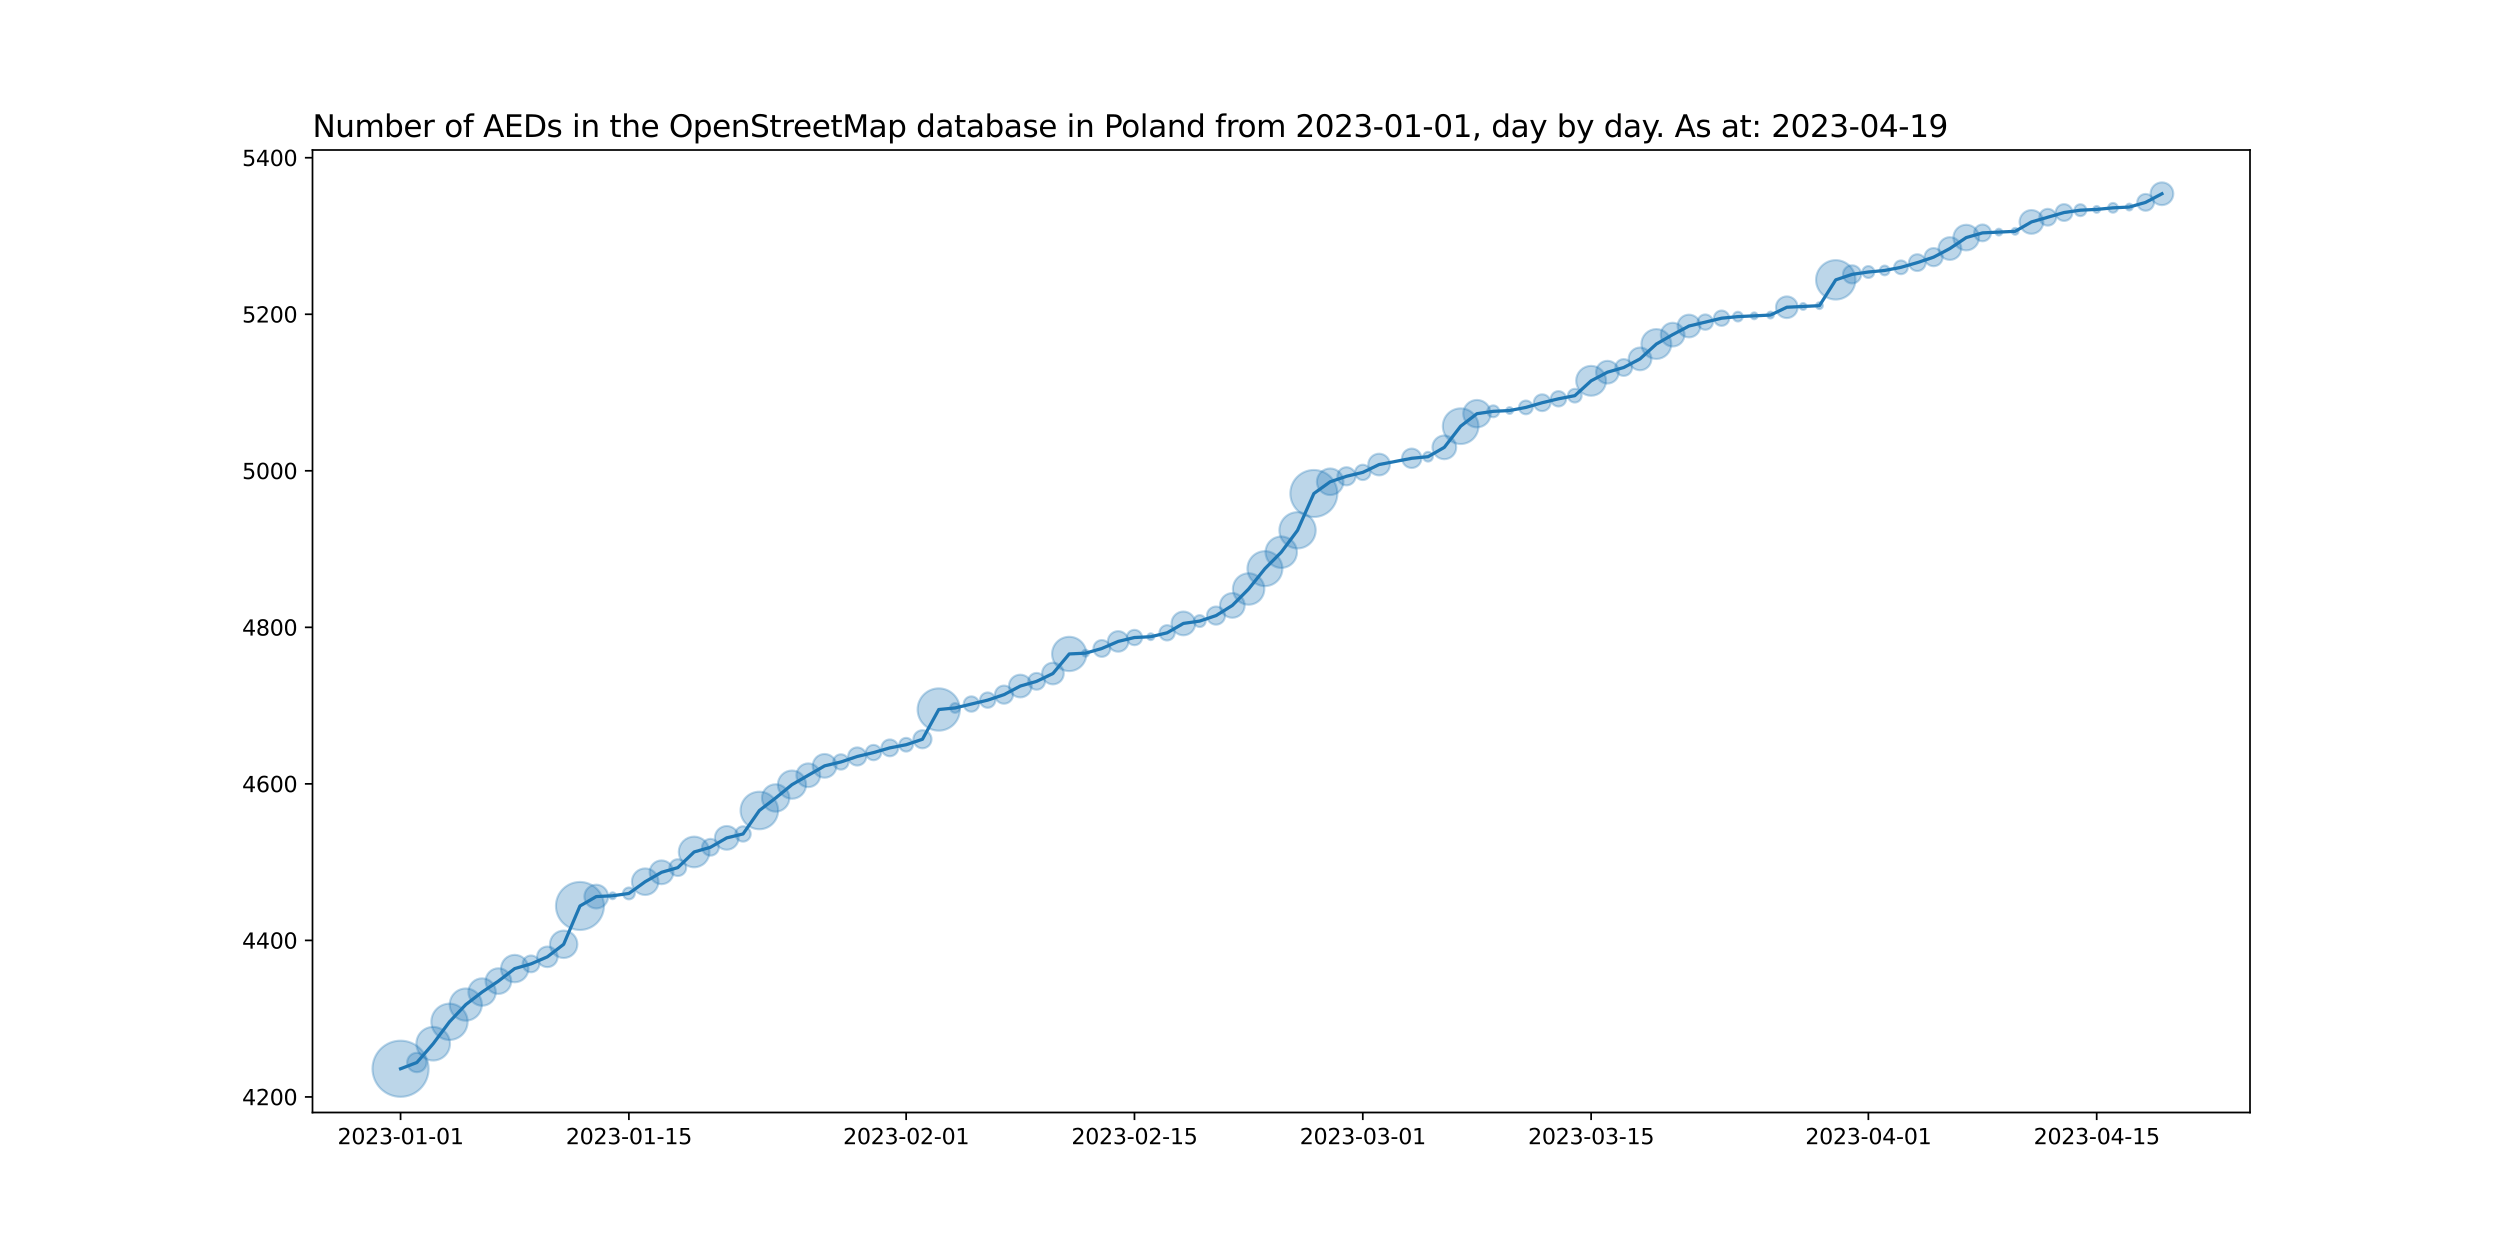 <?xml version="1.0" encoding="utf-8" standalone="no"?>
<!DOCTYPE svg PUBLIC "-//W3C//DTD SVG 1.1//EN"
  "http://www.w3.org/Graphics/SVG/1.1/DTD/svg11.dtd">
<svg xmlns:xlink="http://www.w3.org/1999/xlink" width="1152pt" height="576pt" viewBox="0 0 1152 576" xmlns="http://www.w3.org/2000/svg" version="1.1">
 <defs>
  <style type="text/css">*{stroke-linejoin: round; stroke-linecap: butt}</style>
 </defs>
 <g id="figure_1">
  <g id="patch_1">
   <path d="M 0 576 
L 1152 576 
L 1152 0 
L 0 0 
z
" style="fill: #ffffff"/>
  </g>
  <g id="axes_1">
   <g id="patch_2">
    <path d="M 144 512.64 
L 1036.8 512.64 
L 1036.8 69.12 
L 144 69.12 
z
" style="fill: #ffffff"/>
   </g>
   <g id="PathCollection_1">
    <path d="M 184.582 505.422 
C 188.014 505.422 191.306 504.059 193.733 501.632 
C 196.16 499.204 197.524 495.912 197.524 492.48 
C 197.524 489.048 196.16 485.756 193.733 483.328 
C 191.306 480.901 188.014 479.538 184.582 479.538 
C 181.15 479.538 177.857 480.901 175.43 483.328 
C 173.003 485.756 171.64 489.048 171.64 492.48 
C 171.64 495.912 173.003 499.204 175.43 501.632 
C 177.857 504.059 181.15 505.422 184.582 505.422 
z
" clip-path="url(#p90f27b6c0b)" style="fill: #1f77b4; fill-opacity: 0.3; stroke: #1f77b4; stroke-opacity: 0.3"/>
    <path d="M 192.097 494.067 
C 193.283 494.067 194.421 493.596 195.259 492.757 
C 196.098 491.918 196.569 490.781 196.569 489.595 
C 196.569 488.409 196.098 487.271 195.259 486.433 
C 194.421 485.594 193.283 485.123 192.097 485.123 
C 190.911 485.123 189.773 485.594 188.935 486.433 
C 188.096 487.271 187.625 488.409 187.625 489.595 
C 187.625 490.781 188.096 491.918 188.935 492.757 
C 189.773 493.596 190.911 494.067 192.097 494.067 
z
" clip-path="url(#p90f27b6c0b)" style="fill: #1f77b4; fill-opacity: 0.3; stroke: #1f77b4; stroke-opacity: 0.3"/>
    <path d="M 199.612 488.685 
C 201.666 488.685 203.637 487.869 205.089 486.417 
C 206.542 484.964 207.358 482.994 207.358 480.939 
C 207.358 478.885 206.542 476.915 205.089 475.462 
C 203.637 474.01 201.666 473.193 199.612 473.193 
C 197.558 473.193 195.587 474.01 194.135 475.462 
C 192.682 476.915 191.866 478.885 191.866 480.939 
C 191.866 482.994 192.682 484.964 194.135 486.417 
C 195.587 487.869 197.558 488.685 199.612 488.685 
z
" clip-path="url(#p90f27b6c0b)" style="fill: #1f77b4; fill-opacity: 0.3; stroke: #1f77b4; stroke-opacity: 0.3"/>
    <path d="M 207.127 479.208 
C 209.346 479.208 211.474 478.326 213.043 476.757 
C 214.612 475.188 215.494 473.06 215.494 470.841 
C 215.494 468.623 214.612 466.494 213.043 464.925 
C 211.474 463.356 209.346 462.475 207.127 462.475 
C 204.908 462.475 202.78 463.356 201.211 464.925 
C 199.642 466.494 198.761 468.623 198.761 470.841 
C 198.761 473.06 199.642 475.188 201.211 476.757 
C 202.78 478.326 204.908 479.208 207.127 479.208 
z
" clip-path="url(#p90f27b6c0b)" style="fill: #1f77b4; fill-opacity: 0.3; stroke: #1f77b4; stroke-opacity: 0.3"/>
    <path d="M 214.642 470.323 
C 216.609 470.323 218.496 469.542 219.886 468.151 
C 221.277 466.76 222.059 464.874 222.059 462.907 
C 222.059 460.94 221.277 459.054 219.886 457.663 
C 218.496 456.272 216.609 455.491 214.642 455.491 
C 212.676 455.491 210.789 456.272 209.398 457.663 
C 208.008 459.054 207.226 460.94 207.226 462.907 
C 207.226 464.874 208.008 466.76 209.398 468.151 
C 210.789 469.542 212.676 470.323 214.642 470.323 
z
" clip-path="url(#p90f27b6c0b)" style="fill: #1f77b4; fill-opacity: 0.3; stroke: #1f77b4; stroke-opacity: 0.3"/>
    <path d="M 222.158 463.461 
C 223.835 463.461 225.444 462.795 226.63 461.609 
C 227.816 460.423 228.482 458.814 228.482 457.137 
C 228.482 455.46 227.816 453.851 226.63 452.665 
C 225.444 451.479 223.835 450.812 222.158 450.812 
C 220.48 450.812 218.871 451.479 217.685 452.665 
C 216.499 453.851 215.833 455.46 215.833 457.137 
C 215.833 458.814 216.499 460.423 217.685 461.609 
C 218.871 462.795 220.48 463.461 222.158 463.461 
z
" clip-path="url(#p90f27b6c0b)" style="fill: #1f77b4; fill-opacity: 0.3; stroke: #1f77b4; stroke-opacity: 0.3"/>
    <path d="M 229.673 458.004 
C 231.242 458.004 232.747 457.381 233.856 456.271 
C 234.965 455.162 235.589 453.657 235.589 452.088 
C 235.589 450.519 234.965 449.014 233.856 447.905 
C 232.747 446.795 231.242 446.172 229.673 446.172 
C 228.104 446.172 226.599 446.795 225.489 447.905 
C 224.38 449.014 223.757 450.519 223.757 452.088 
C 223.757 453.657 224.38 455.162 225.489 456.271 
C 226.599 457.381 228.104 458.004 229.673 458.004 
z
" clip-path="url(#p90f27b6c0b)" style="fill: #1f77b4; fill-opacity: 0.3; stroke: #1f77b4; stroke-opacity: 0.3"/>
    <path d="M 237.188 452.642 
C 238.865 452.642 240.474 451.976 241.66 450.79 
C 242.846 449.604 243.512 447.995 243.512 446.318 
C 243.512 444.64 242.846 443.031 241.66 441.845 
C 240.474 440.659 238.865 439.993 237.188 439.993 
C 235.511 439.993 233.902 440.659 232.716 441.845 
C 231.53 443.031 230.863 444.64 230.863 446.318 
C 230.863 447.995 231.53 449.604 232.716 450.79 
C 233.902 451.976 235.511 452.642 237.188 452.642 
z
" clip-path="url(#p90f27b6c0b)" style="fill: #1f77b4; fill-opacity: 0.3; stroke: #1f77b4; stroke-opacity: 0.3"/>
    <path d="M 244.703 448.027 
C 245.73 448.027 246.715 447.619 247.442 446.892 
C 248.168 446.166 248.576 445.181 248.576 444.154 
C 248.576 443.127 248.168 442.141 247.442 441.415 
C 246.715 440.689 245.73 440.281 244.703 440.281 
C 243.676 440.281 242.691 440.689 241.964 441.415 
C 241.238 442.141 240.83 443.127 240.83 444.154 
C 240.83 445.181 241.238 446.166 241.964 446.892 
C 242.691 447.619 243.676 448.027 244.703 448.027 
z
" clip-path="url(#p90f27b6c0b)" style="fill: #1f77b4; fill-opacity: 0.3; stroke: #1f77b4; stroke-opacity: 0.3"/>
    <path d="M 252.218 445.651 
C 253.476 445.651 254.683 445.152 255.572 444.262 
C 256.462 443.372 256.962 442.166 256.962 440.908 
C 256.962 439.65 256.462 438.443 255.572 437.554 
C 254.683 436.664 253.476 436.164 252.218 436.164 
C 250.96 436.164 249.754 436.664 248.864 437.554 
C 247.975 438.443 247.475 439.65 247.475 440.908 
C 247.475 442.166 247.975 443.372 248.864 444.262 
C 249.754 445.152 250.96 445.651 252.218 445.651 
z
" clip-path="url(#p90f27b6c0b)" style="fill: #1f77b4; fill-opacity: 0.3; stroke: #1f77b4; stroke-opacity: 0.3"/>
    <path d="M 259.733 441.462 
C 261.411 441.462 263.019 440.796 264.205 439.61 
C 265.391 438.424 266.058 436.815 266.058 435.138 
C 266.058 433.46 265.391 431.851 264.205 430.665 
C 263.019 429.479 261.411 428.813 259.733 428.813 
C 258.056 428.813 256.447 429.479 255.261 430.665 
C 254.075 431.851 253.409 433.46 253.409 435.138 
C 253.409 436.815 254.075 438.424 255.261 439.61 
C 256.447 440.796 258.056 441.462 259.733 441.462 
z
" clip-path="url(#p90f27b6c0b)" style="fill: #1f77b4; fill-opacity: 0.3; stroke: #1f77b4; stroke-opacity: 0.3"/>
    <path d="M 267.248 428.534 
C 270.184 428.534 272.999 427.368 275.075 425.292 
C 277.15 423.217 278.316 420.401 278.316 417.466 
C 278.316 414.531 277.15 411.715 275.075 409.64 
C 272.999 407.564 270.184 406.398 267.248 406.398 
C 264.313 406.398 261.498 407.564 259.422 409.64 
C 257.347 411.715 256.181 414.531 256.181 417.466 
C 256.181 420.401 257.347 423.217 259.422 425.292 
C 261.498 427.368 264.313 428.534 267.248 428.534 
z
" clip-path="url(#p90f27b6c0b)" style="fill: #1f77b4; fill-opacity: 0.3; stroke: #1f77b4; stroke-opacity: 0.3"/>
    <path d="M 274.764 418.616 
C 276.216 418.616 277.609 418.038 278.637 417.011 
C 279.664 415.984 280.241 414.591 280.241 413.138 
C 280.241 411.686 279.664 410.292 278.637 409.265 
C 277.609 408.238 276.216 407.661 274.764 407.661 
C 273.311 407.661 271.918 408.238 270.891 409.265 
C 269.864 410.292 269.286 411.686 269.286 413.138 
C 269.286 414.591 269.864 415.984 270.891 417.011 
C 271.918 418.038 273.311 418.616 274.764 418.616 
z
" clip-path="url(#p90f27b6c0b)" style="fill: #1f77b4; fill-opacity: 0.3; stroke: #1f77b4; stroke-opacity: 0.3"/>
    <path d="M 282.279 414.359 
C 282.698 414.359 283.1 414.192 283.397 413.896 
C 283.693 413.599 283.86 413.197 283.86 412.778 
C 283.86 412.358 283.693 411.956 283.397 411.66 
C 283.1 411.363 282.698 411.197 282.279 411.197 
C 281.859 411.197 281.457 411.363 281.161 411.66 
C 280.864 411.956 280.698 412.358 280.698 412.778 
C 280.698 413.197 280.864 413.599 281.161 413.896 
C 281.457 414.192 281.859 414.359 282.279 414.359 
z
" clip-path="url(#p90f27b6c0b)" style="fill: #1f77b4; fill-opacity: 0.3; stroke: #1f77b4; stroke-opacity: 0.3"/>
    <path d="M 289.794 414.434 
C 290.52 414.434 291.217 414.146 291.73 413.632 
C 292.244 413.119 292.533 412.422 292.533 411.696 
C 292.533 410.969 292.244 410.273 291.73 409.759 
C 291.217 409.246 290.52 408.957 289.794 408.957 
C 289.068 408.957 288.371 409.246 287.857 409.759 
C 287.344 410.273 287.055 410.969 287.055 411.696 
C 287.055 412.422 287.344 413.119 287.857 413.632 
C 288.371 414.146 289.068 414.434 289.794 414.434 
z
" clip-path="url(#p90f27b6c0b)" style="fill: #1f77b4; fill-opacity: 0.3; stroke: #1f77b4; stroke-opacity: 0.3"/>
    <path d="M 297.309 412.41 
C 298.933 412.41 300.491 411.765 301.639 410.616 
C 302.788 409.468 303.433 407.91 303.433 406.286 
C 303.433 404.662 302.788 403.104 301.639 401.956 
C 300.491 400.808 298.933 400.162 297.309 400.162 
C 295.685 400.162 294.127 400.808 292.979 401.956 
C 291.831 403.104 291.185 404.662 291.185 406.286 
C 291.185 407.91 291.831 409.468 292.979 410.616 
C 294.127 411.765 295.685 412.41 297.309 412.41 
z
" clip-path="url(#p90f27b6c0b)" style="fill: #1f77b4; fill-opacity: 0.3; stroke: #1f77b4; stroke-opacity: 0.3"/>
    <path d="M 304.824 407.436 
C 306.277 407.436 307.67 406.858 308.697 405.831 
C 309.724 404.804 310.301 403.411 310.301 401.958 
C 310.301 400.506 309.724 399.112 308.697 398.085 
C 307.67 397.058 306.277 396.481 304.824 396.481 
C 303.372 396.481 301.978 397.058 300.951 398.085 
C 299.924 399.112 299.347 400.506 299.347 401.958 
C 299.347 403.411 299.924 404.804 300.951 405.831 
C 301.978 406.858 303.372 407.436 304.824 407.436 
z
" clip-path="url(#p90f27b6c0b)" style="fill: #1f77b4; fill-opacity: 0.3; stroke: #1f77b4; stroke-opacity: 0.3"/>
    <path d="M 312.339 403.667 
C 313.367 403.667 314.352 403.259 315.078 402.533 
C 315.804 401.807 316.212 400.822 316.212 399.794 
C 316.212 398.767 315.804 397.782 315.078 397.056 
C 314.352 396.33 313.367 395.922 312.339 395.922 
C 311.312 395.922 310.327 396.33 309.601 397.056 
C 308.874 397.782 308.466 398.767 308.466 399.794 
C 308.466 400.822 308.874 401.807 309.601 402.533 
C 310.327 403.259 311.312 403.667 312.339 403.667 
z
" clip-path="url(#p90f27b6c0b)" style="fill: #1f77b4; fill-opacity: 0.3; stroke: #1f77b4; stroke-opacity: 0.3"/>
    <path d="M 319.855 399.653 
C 321.73 399.653 323.529 398.908 324.855 397.582 
C 326.181 396.256 326.926 394.457 326.926 392.582 
C 326.926 390.706 326.181 388.908 324.855 387.582 
C 323.529 386.256 321.73 385.511 319.855 385.511 
C 317.979 385.511 316.181 386.256 314.855 387.582 
C 313.529 388.908 312.783 390.706 312.783 392.582 
C 312.783 394.457 313.529 396.256 314.855 397.582 
C 316.181 398.908 317.979 399.653 319.855 399.653 
z
" clip-path="url(#p90f27b6c0b)" style="fill: #1f77b4; fill-opacity: 0.3; stroke: #1f77b4; stroke-opacity: 0.3"/>
    <path d="M 327.37 394.291 
C 328.397 394.291 329.382 393.883 330.108 393.156 
C 330.835 392.43 331.243 391.445 331.243 390.418 
C 331.243 389.391 330.835 388.405 330.108 387.679 
C 329.382 386.953 328.397 386.545 327.37 386.545 
C 326.343 386.545 325.357 386.953 324.631 387.679 
C 323.905 388.405 323.497 389.391 323.497 390.418 
C 323.497 391.445 323.905 392.43 324.631 393.156 
C 325.357 393.883 326.343 394.291 327.37 394.291 
z
" clip-path="url(#p90f27b6c0b)" style="fill: #1f77b4; fill-opacity: 0.3; stroke: #1f77b4; stroke-opacity: 0.3"/>
    <path d="M 334.885 391.567 
C 336.337 391.567 337.731 390.99 338.758 389.963 
C 339.785 388.936 340.362 387.543 340.362 386.09 
C 340.362 384.637 339.785 383.244 338.758 382.217 
C 337.731 381.19 336.337 380.613 334.885 380.613 
C 333.432 380.613 332.039 381.19 331.012 382.217 
C 329.985 383.244 329.408 384.637 329.408 386.09 
C 329.408 387.543 329.985 388.936 331.012 389.963 
C 332.039 390.99 333.432 391.567 334.885 391.567 
z
" clip-path="url(#p90f27b6c0b)" style="fill: #1f77b4; fill-opacity: 0.3; stroke: #1f77b4; stroke-opacity: 0.3"/>
    <path d="M 342.4 387.822 
C 343.338 387.822 344.237 387.45 344.9 386.787 
C 345.563 386.124 345.936 385.224 345.936 384.287 
C 345.936 383.349 345.563 382.45 344.9 381.787 
C 344.237 381.124 343.338 380.751 342.4 380.751 
C 341.462 380.751 340.563 381.124 339.9 381.787 
C 339.237 382.45 338.864 383.349 338.864 384.287 
C 338.864 385.224 339.237 386.124 339.9 386.787 
C 340.563 387.45 341.462 387.822 342.4 387.822 
z
" clip-path="url(#p90f27b6c0b)" style="fill: #1f77b4; fill-opacity: 0.3; stroke: #1f77b4; stroke-opacity: 0.3"/>
    <path d="M 349.915 382.128 
C 352.212 382.128 354.415 381.215 356.039 379.591 
C 357.663 377.967 358.575 375.764 358.575 373.467 
C 358.575 371.171 357.663 368.968 356.039 367.344 
C 354.415 365.72 352.212 364.807 349.915 364.807 
C 347.618 364.807 345.415 365.72 343.791 367.344 
C 342.167 368.968 341.255 371.171 341.255 373.467 
C 341.255 375.764 342.167 377.967 343.791 379.591 
C 345.415 381.215 347.618 382.128 349.915 382.128 
z
" clip-path="url(#p90f27b6c0b)" style="fill: #1f77b4; fill-opacity: 0.3; stroke: #1f77b4; stroke-opacity: 0.3"/>
    <path d="M 357.43 374.022 
C 359.108 374.022 360.716 373.355 361.902 372.169 
C 363.088 370.983 363.755 369.374 363.755 367.697 
C 363.755 366.02 363.088 364.411 361.902 363.225 
C 360.716 362.039 359.108 361.373 357.43 361.373 
C 355.753 361.373 354.144 362.039 352.958 363.225 
C 351.772 364.411 351.106 366.02 351.106 367.697 
C 351.106 369.374 351.772 370.983 352.958 372.169 
C 354.144 373.355 355.753 374.022 357.43 374.022 
z
" clip-path="url(#p90f27b6c0b)" style="fill: #1f77b4; fill-opacity: 0.3; stroke: #1f77b4; stroke-opacity: 0.3"/>
    <path d="M 364.945 368.085 
C 366.674 368.085 368.333 367.399 369.555 366.176 
C 370.778 364.953 371.465 363.295 371.465 361.566 
C 371.465 359.837 370.778 358.179 369.555 356.956 
C 368.333 355.734 366.674 355.047 364.945 355.047 
C 363.217 355.047 361.558 355.734 360.336 356.956 
C 359.113 358.179 358.426 359.837 358.426 361.566 
C 358.426 363.295 359.113 364.953 360.336 366.176 
C 361.558 367.399 363.217 368.085 364.945 368.085 
z
" clip-path="url(#p90f27b6c0b)" style="fill: #1f77b4; fill-opacity: 0.3; stroke: #1f77b4; stroke-opacity: 0.3"/>
    <path d="M 372.461 362.716 
C 373.913 362.716 375.306 362.139 376.334 361.111 
C 377.361 360.084 377.938 358.691 377.938 357.238 
C 377.938 355.786 377.361 354.393 376.334 353.366 
C 375.306 352.338 373.913 351.761 372.461 351.761 
C 371.008 351.761 369.615 352.338 368.588 353.366 
C 367.56 354.393 366.983 355.786 366.983 357.238 
C 366.983 358.691 367.56 360.084 368.588 361.111 
C 369.615 362.139 371.008 362.716 372.461 362.716 
z
" clip-path="url(#p90f27b6c0b)" style="fill: #1f77b4; fill-opacity: 0.3; stroke: #1f77b4; stroke-opacity: 0.3"/>
    <path d="M 379.976 358.388 
C 381.428 358.388 382.822 357.811 383.849 356.784 
C 384.876 355.757 385.453 354.363 385.453 352.911 
C 385.453 351.458 384.876 350.065 383.849 349.038 
C 382.822 348.011 381.428 347.434 379.976 347.434 
C 378.523 347.434 377.13 348.011 376.103 349.038 
C 375.076 350.065 374.499 351.458 374.499 352.911 
C 374.499 354.363 375.076 355.757 376.103 356.784 
C 377.13 357.811 378.523 358.388 379.976 358.388 
z
" clip-path="url(#p90f27b6c0b)" style="fill: #1f77b4; fill-opacity: 0.3; stroke: #1f77b4; stroke-opacity: 0.3"/>
    <path d="M 387.491 354.643 
C 388.429 354.643 389.328 354.271 389.991 353.608 
C 390.654 352.945 391.026 352.045 391.026 351.108 
C 391.026 350.17 390.654 349.271 389.991 348.608 
C 389.328 347.945 388.429 347.572 387.491 347.572 
C 386.553 347.572 385.654 347.945 384.991 348.608 
C 384.328 349.271 383.955 350.17 383.955 351.108 
C 383.955 352.045 384.328 352.945 384.991 353.608 
C 385.654 354.271 386.553 354.643 387.491 354.643 
z
" clip-path="url(#p90f27b6c0b)" style="fill: #1f77b4; fill-opacity: 0.3; stroke: #1f77b4; stroke-opacity: 0.3"/>
    <path d="M 395.006 352.766 
C 396.115 352.766 397.18 352.326 397.964 351.541 
C 398.749 350.757 399.189 349.692 399.189 348.583 
C 399.189 347.474 398.749 346.409 397.964 345.625 
C 397.18 344.841 396.115 344.4 395.006 344.4 
C 393.897 344.4 392.833 344.841 392.048 345.625 
C 391.264 346.409 390.823 347.474 390.823 348.583 
C 390.823 349.692 391.264 350.757 392.048 351.541 
C 392.833 352.326 393.897 352.766 395.006 352.766 
z
" clip-path="url(#p90f27b6c0b)" style="fill: #1f77b4; fill-opacity: 0.3; stroke: #1f77b4; stroke-opacity: 0.3"/>
    <path d="M 402.521 350.315 
C 403.459 350.315 404.358 349.943 405.021 349.28 
C 405.684 348.617 406.057 347.717 406.057 346.78 
C 406.057 345.842 405.684 344.943 405.021 344.28 
C 404.358 343.617 403.459 343.244 402.521 343.244 
C 401.584 343.244 400.684 343.617 400.021 344.28 
C 399.358 344.943 398.986 345.842 398.986 346.78 
C 398.986 347.717 399.358 348.617 400.021 349.28 
C 400.684 349.943 401.584 350.315 402.521 350.315 
z
" clip-path="url(#p90f27b6c0b)" style="fill: #1f77b4; fill-opacity: 0.3; stroke: #1f77b4; stroke-opacity: 0.3"/>
    <path d="M 410.036 348.489 
C 411.063 348.489 412.049 348.081 412.775 347.355 
C 413.501 346.628 413.909 345.643 413.909 344.616 
C 413.909 343.589 413.501 342.604 412.775 341.877 
C 412.049 341.151 411.063 340.743 410.036 340.743 
C 409.009 340.743 408.024 341.151 407.298 341.877 
C 406.571 342.604 406.163 343.589 406.163 344.616 
C 406.163 345.643 406.571 346.628 407.298 347.355 
C 408.024 348.081 409.009 348.489 410.036 348.489 
z
" clip-path="url(#p90f27b6c0b)" style="fill: #1f77b4; fill-opacity: 0.3; stroke: #1f77b4; stroke-opacity: 0.3"/>
    <path d="M 417.552 346.336 
C 418.39 346.336 419.195 346.002 419.788 345.409 
C 420.381 344.816 420.714 344.012 420.714 343.173 
C 420.714 342.335 420.381 341.53 419.788 340.937 
C 419.195 340.344 418.39 340.011 417.552 340.011 
C 416.713 340.011 415.908 340.344 415.315 340.937 
C 414.722 341.53 414.389 342.335 414.389 343.173 
C 414.389 344.012 414.722 344.816 415.315 345.409 
C 415.908 346.002 416.713 346.336 417.552 346.336 
z
" clip-path="url(#p90f27b6c0b)" style="fill: #1f77b4; fill-opacity: 0.3; stroke: #1f77b4; stroke-opacity: 0.3"/>
    <path d="M 425.067 344.832 
C 426.176 344.832 427.24 344.391 428.025 343.607 
C 428.809 342.822 429.25 341.758 429.25 340.649 
C 429.25 339.539 428.809 338.475 428.025 337.691 
C 427.24 336.906 426.176 336.466 425.067 336.466 
C 423.957 336.466 422.893 336.906 422.109 337.691 
C 421.324 338.475 420.883 339.539 420.883 340.649 
C 420.883 341.758 421.324 342.822 422.109 343.607 
C 422.893 344.391 423.957 344.832 425.067 344.832 
z
" clip-path="url(#p90f27b6c0b)" style="fill: #1f77b4; fill-opacity: 0.3; stroke: #1f77b4; stroke-opacity: 0.3"/>
    <path d="M 432.582 336.691 
C 435.167 336.691 437.646 335.664 439.474 333.836 
C 441.302 332.009 442.329 329.529 442.329 326.944 
C 442.329 324.36 441.302 321.88 439.474 320.052 
C 437.646 318.225 435.167 317.198 432.582 317.198 
C 429.997 317.198 427.518 318.225 425.69 320.052 
C 423.862 321.88 422.835 324.36 422.835 326.944 
C 422.835 329.529 423.862 332.009 425.69 333.836 
C 427.518 335.664 429.997 336.691 432.582 336.691 
z
" clip-path="url(#p90f27b6c0b)" style="fill: #1f77b4; fill-opacity: 0.3; stroke: #1f77b4; stroke-opacity: 0.3"/>
    <path d="M 440.097 328.459 
C 440.69 328.459 441.259 328.224 441.678 327.804 
C 442.097 327.385 442.333 326.816 442.333 326.223 
C 442.333 325.63 442.097 325.061 441.678 324.642 
C 441.259 324.223 440.69 323.987 440.097 323.987 
C 439.504 323.987 438.935 324.223 438.516 324.642 
C 438.097 325.061 437.861 325.63 437.861 326.223 
C 437.861 326.816 438.097 327.385 438.516 327.804 
C 438.935 328.224 439.504 328.459 440.097 328.459 
z
" clip-path="url(#p90f27b6c0b)" style="fill: #1f77b4; fill-opacity: 0.3; stroke: #1f77b4; stroke-opacity: 0.3"/>
    <path d="M 447.612 327.955 
C 448.55 327.955 449.449 327.583 450.112 326.92 
C 450.775 326.257 451.148 325.358 451.148 324.42 
C 451.148 323.482 450.775 322.583 450.112 321.92 
C 449.449 321.257 448.55 320.884 447.612 320.884 
C 446.674 320.884 445.775 321.257 445.112 321.92 
C 444.449 322.583 444.077 323.482 444.077 324.42 
C 444.077 325.358 444.449 326.257 445.112 326.92 
C 445.775 327.583 446.674 327.955 447.612 327.955 
z
" clip-path="url(#p90f27b6c0b)" style="fill: #1f77b4; fill-opacity: 0.3; stroke: #1f77b4; stroke-opacity: 0.3"/>
    <path d="M 455.127 326.152 
C 456.065 326.152 456.964 325.78 457.627 325.117 
C 458.29 324.454 458.663 323.554 458.663 322.617 
C 458.663 321.679 458.29 320.78 457.627 320.117 
C 456.964 319.454 456.065 319.081 455.127 319.081 
C 454.19 319.081 453.29 319.454 452.627 320.117 
C 451.964 320.78 451.592 321.679 451.592 322.617 
C 451.592 323.554 451.964 324.454 452.627 325.117 
C 453.29 325.78 454.19 326.152 455.127 326.152 
z
" clip-path="url(#p90f27b6c0b)" style="fill: #1f77b4; fill-opacity: 0.3; stroke: #1f77b4; stroke-opacity: 0.3"/>
    <path d="M 462.642 324.275 
C 463.752 324.275 464.816 323.835 465.6 323.05 
C 466.385 322.266 466.826 321.202 466.826 320.092 
C 466.826 318.983 466.385 317.919 465.6 317.134 
C 464.816 316.35 463.752 315.909 462.642 315.909 
C 461.533 315.909 460.469 316.35 459.684 317.134 
C 458.9 317.919 458.459 318.983 458.459 320.092 
C 458.459 321.202 458.9 322.266 459.684 323.05 
C 460.469 323.835 461.533 324.275 462.642 324.275 
z
" clip-path="url(#p90f27b6c0b)" style="fill: #1f77b4; fill-opacity: 0.3; stroke: #1f77b4; stroke-opacity: 0.3"/>
    <path d="M 470.158 321.369 
C 471.548 321.369 472.882 320.817 473.866 319.833 
C 474.849 318.85 475.402 317.516 475.402 316.125 
C 475.402 314.734 474.849 313.4 473.866 312.417 
C 472.882 311.434 471.548 310.881 470.158 310.881 
C 468.767 310.881 467.433 311.434 466.449 312.417 
C 465.466 313.4 464.914 314.734 464.914 316.125 
C 464.914 317.516 465.466 318.85 466.449 319.833 
C 467.433 320.817 468.767 321.369 470.158 321.369 
z
" clip-path="url(#p90f27b6c0b)" style="fill: #1f77b4; fill-opacity: 0.3; stroke: #1f77b4; stroke-opacity: 0.3"/>
    <path d="M 477.673 317.834 
C 478.7 317.834 479.685 317.426 480.411 316.7 
C 481.138 315.974 481.546 314.988 481.546 313.961 
C 481.546 312.934 481.138 311.949 480.411 311.223 
C 479.685 310.496 478.7 310.088 477.673 310.088 
C 476.646 310.088 475.66 310.496 474.934 311.223 
C 474.208 311.949 473.8 312.934 473.8 313.961 
C 473.8 314.988 474.208 315.974 474.934 316.7 
C 475.66 317.426 476.646 317.834 477.673 317.834 
z
" clip-path="url(#p90f27b6c0b)" style="fill: #1f77b4; fill-opacity: 0.3; stroke: #1f77b4; stroke-opacity: 0.3"/>
    <path d="M 485.188 315.355 
C 486.514 315.355 487.786 314.828 488.723 313.89 
C 489.661 312.953 490.188 311.681 490.188 310.355 
C 490.188 309.029 489.661 307.757 488.723 306.819 
C 487.786 305.882 486.514 305.355 485.188 305.355 
C 483.862 305.355 482.59 305.882 481.652 306.819 
C 480.715 307.757 480.188 309.029 480.188 310.355 
C 480.188 311.681 480.715 312.953 481.652 313.89 
C 482.59 314.828 483.862 315.355 485.188 315.355 
z
" clip-path="url(#p90f27b6c0b)" style="fill: #1f77b4; fill-opacity: 0.3; stroke: #1f77b4; stroke-opacity: 0.3"/>
    <path d="M 492.703 309.244 
C 494.8 309.244 496.811 308.411 498.293 306.929 
C 499.776 305.446 500.609 303.435 500.609 301.339 
C 500.609 299.242 499.776 297.231 498.293 295.749 
C 496.811 294.266 494.8 293.433 492.703 293.433 
C 490.606 293.433 488.595 294.266 487.113 295.749 
C 485.63 297.231 484.797 299.242 484.797 301.339 
C 484.797 303.435 485.63 305.446 487.113 306.929 
C 488.595 308.411 490.606 309.244 492.703 309.244 
z
" clip-path="url(#p90f27b6c0b)" style="fill: #1f77b4; fill-opacity: 0.3; stroke: #1f77b4; stroke-opacity: 0.3"/>
    <path d="M 500.218 302.559 
C 500.638 302.559 501.04 302.393 501.336 302.096 
C 501.633 301.8 501.799 301.397 501.799 300.978 
C 501.799 300.559 501.633 300.157 501.336 299.86 
C 501.04 299.563 500.638 299.397 500.218 299.397 
C 499.799 299.397 499.397 299.563 499.1 299.86 
C 498.804 300.157 498.637 300.559 498.637 300.978 
C 498.637 301.397 498.804 301.8 499.1 302.096 
C 499.397 302.393 499.799 302.559 500.218 302.559 
z
" clip-path="url(#p90f27b6c0b)" style="fill: #1f77b4; fill-opacity: 0.3; stroke: #1f77b4; stroke-opacity: 0.3"/>
    <path d="M 507.733 302.687 
C 508.76 302.687 509.746 302.279 510.472 301.553 
C 511.198 300.826 511.606 299.841 511.606 298.814 
C 511.606 297.787 511.198 296.802 510.472 296.076 
C 509.746 295.349 508.76 294.941 507.733 294.941 
C 506.706 294.941 505.721 295.349 504.995 296.076 
C 504.268 296.802 503.86 297.787 503.86 298.814 
C 503.86 299.841 504.268 300.826 504.995 301.553 
C 505.721 302.279 506.706 302.687 507.733 302.687 
z
" clip-path="url(#p90f27b6c0b)" style="fill: #1f77b4; fill-opacity: 0.3; stroke: #1f77b4; stroke-opacity: 0.3"/>
    <path d="M 515.248 300.312 
C 516.506 300.312 517.713 299.812 518.603 298.922 
C 519.492 298.033 519.992 296.826 519.992 295.568 
C 519.992 294.31 519.492 293.104 518.603 292.214 
C 517.713 291.325 516.506 290.825 515.248 290.825 
C 513.991 290.825 512.784 291.325 511.894 292.214 
C 511.005 293.104 510.505 294.31 510.505 295.568 
C 510.505 296.826 511.005 298.033 511.894 298.922 
C 512.784 299.812 513.991 300.312 515.248 300.312 
z
" clip-path="url(#p90f27b6c0b)" style="fill: #1f77b4; fill-opacity: 0.3; stroke: #1f77b4; stroke-opacity: 0.3"/>
    <path d="M 522.764 297.301 
C 523.701 297.301 524.601 296.928 525.264 296.265 
C 525.927 295.602 526.299 294.703 526.299 293.765 
C 526.299 292.828 525.927 291.928 525.264 291.265 
C 524.601 290.602 523.701 290.23 522.764 290.23 
C 521.826 290.23 520.927 290.602 520.264 291.265 
C 519.601 291.928 519.228 292.828 519.228 293.765 
C 519.228 294.703 519.601 295.602 520.264 296.265 
C 520.927 296.928 521.826 297.301 522.764 297.301 
z
" clip-path="url(#p90f27b6c0b)" style="fill: #1f77b4; fill-opacity: 0.3; stroke: #1f77b4; stroke-opacity: 0.3"/>
    <path d="M 530.279 294.986 
C 530.698 294.986 531.1 294.819 531.397 294.523 
C 531.693 294.226 531.86 293.824 531.86 293.405 
C 531.86 292.985 531.693 292.583 531.397 292.286 
C 531.1 291.99 530.698 291.823 530.279 291.823 
C 529.859 291.823 529.457 291.99 529.161 292.286 
C 528.864 292.583 528.698 292.985 528.698 293.405 
C 528.698 293.824 528.864 294.226 529.161 294.523 
C 529.457 294.819 529.859 294.986 530.279 294.986 
z
" clip-path="url(#p90f27b6c0b)" style="fill: #1f77b4; fill-opacity: 0.3; stroke: #1f77b4; stroke-opacity: 0.3"/>
    <path d="M 537.794 295.137 
C 538.732 295.137 539.631 294.764 540.294 294.101 
C 540.957 293.438 541.329 292.539 541.329 291.601 
C 541.329 290.664 540.957 289.764 540.294 289.101 
C 539.631 288.438 538.732 288.066 537.794 288.066 
C 536.856 288.066 535.957 288.438 535.294 289.101 
C 534.631 289.764 534.258 290.664 534.258 291.601 
C 534.258 292.539 534.631 293.438 535.294 294.101 
C 535.957 294.764 536.856 295.137 537.794 295.137 
z
" clip-path="url(#p90f27b6c0b)" style="fill: #1f77b4; fill-opacity: 0.3; stroke: #1f77b4; stroke-opacity: 0.3"/>
    <path d="M 545.309 292.751 
C 546.762 292.751 548.155 292.174 549.182 291.147 
C 550.209 290.119 550.786 288.726 550.786 287.274 
C 550.786 285.821 550.209 284.428 549.182 283.401 
C 548.155 282.373 546.762 281.796 545.309 281.796 
C 543.857 281.796 542.463 282.373 541.436 283.401 
C 540.409 284.428 539.832 285.821 539.832 287.274 
C 539.832 288.726 540.409 290.119 541.436 291.147 
C 542.463 292.174 543.857 292.751 545.309 292.751 
z
" clip-path="url(#p90f27b6c0b)" style="fill: #1f77b4; fill-opacity: 0.3; stroke: #1f77b4; stroke-opacity: 0.3"/>
    <path d="M 552.824 288.93 
C 553.551 288.93 554.247 288.642 554.761 288.128 
C 555.274 287.615 555.563 286.918 555.563 286.192 
C 555.563 285.465 555.274 284.769 554.761 284.255 
C 554.247 283.742 553.551 283.453 552.824 283.453 
C 552.098 283.453 551.401 283.742 550.888 284.255 
C 550.374 284.769 550.086 285.465 550.086 286.192 
C 550.086 286.918 550.374 287.615 550.888 288.128 
C 551.401 288.642 552.098 288.93 552.824 288.93 
z
" clip-path="url(#p90f27b6c0b)" style="fill: #1f77b4; fill-opacity: 0.3; stroke: #1f77b4; stroke-opacity: 0.3"/>
    <path d="M 560.339 287.85 
C 561.449 287.85 562.513 287.41 563.297 286.625 
C 564.082 285.841 564.523 284.777 564.523 283.667 
C 564.523 282.558 564.082 281.494 563.297 280.709 
C 562.513 279.925 561.449 279.484 560.339 279.484 
C 559.23 279.484 558.166 279.925 557.381 280.709 
C 556.597 281.494 556.156 282.558 556.156 283.667 
C 556.156 284.777 556.597 285.841 557.381 286.625 
C 558.166 287.41 559.23 287.85 560.339 287.85 
z
" clip-path="url(#p90f27b6c0b)" style="fill: #1f77b4; fill-opacity: 0.3; stroke: #1f77b4; stroke-opacity: 0.3"/>
    <path d="M 567.855 284.68 
C 569.366 284.68 570.817 284.079 571.886 283.01 
C 572.955 281.941 573.555 280.491 573.555 278.979 
C 573.555 277.467 572.955 276.017 571.886 274.948 
C 570.817 273.879 569.366 273.278 567.855 273.278 
C 566.343 273.278 564.892 273.879 563.823 274.948 
C 562.754 276.017 562.154 277.467 562.154 278.979 
C 562.154 280.491 562.754 281.941 563.823 283.01 
C 564.892 284.079 566.343 284.68 567.855 284.68 
z
" clip-path="url(#p90f27b6c0b)" style="fill: #1f77b4; fill-opacity: 0.3; stroke: #1f77b4; stroke-opacity: 0.3"/>
    <path d="M 575.37 278.651 
C 577.291 278.651 579.134 277.887 580.493 276.529 
C 581.852 275.17 582.615 273.327 582.615 271.405 
C 582.615 269.484 581.852 267.641 580.493 266.282 
C 579.134 264.923 577.291 264.16 575.37 264.16 
C 573.448 264.16 571.605 264.923 570.246 266.282 
C 568.887 267.641 568.124 269.484 568.124 271.405 
C 568.124 273.327 568.887 275.17 570.246 276.529 
C 571.605 277.887 573.448 278.651 575.37 278.651 
z
" clip-path="url(#p90f27b6c0b)" style="fill: #1f77b4; fill-opacity: 0.3; stroke: #1f77b4; stroke-opacity: 0.3"/>
    <path d="M 582.885 270.091 
C 585.023 270.091 587.074 269.241 588.586 267.729 
C 590.098 266.217 590.947 264.167 590.947 262.028 
C 590.947 259.89 590.098 257.839 588.586 256.328 
C 587.074 254.816 585.023 253.966 582.885 253.966 
C 580.747 253.966 578.696 254.816 577.184 256.328 
C 575.672 257.839 574.823 259.89 574.823 262.028 
C 574.823 264.167 575.672 266.217 577.184 267.729 
C 578.696 269.241 580.747 270.091 582.885 270.091 
z
" clip-path="url(#p90f27b6c0b)" style="fill: #1f77b4; fill-opacity: 0.3; stroke: #1f77b4; stroke-opacity: 0.3"/>
    <path d="M 590.4 261.701 
C 592.322 261.701 594.165 260.937 595.523 259.578 
C 596.882 258.22 597.646 256.377 597.646 254.455 
C 597.646 252.533 596.882 250.69 595.523 249.331 
C 594.165 247.973 592.322 247.209 590.4 247.209 
C 588.478 247.209 586.635 247.973 585.277 249.331 
C 583.918 250.69 583.154 252.533 583.154 254.455 
C 583.154 256.377 583.918 258.22 585.277 259.578 
C 586.635 260.937 588.478 261.701 590.4 261.701 
z
" clip-path="url(#p90f27b6c0b)" style="fill: #1f77b4; fill-opacity: 0.3; stroke: #1f77b4; stroke-opacity: 0.3"/>
    <path d="M 597.915 252.724 
C 600.134 252.724 602.262 251.842 603.831 250.273 
C 605.4 248.704 606.282 246.576 606.282 244.357 
C 606.282 242.138 605.4 240.01 603.831 238.441 
C 602.262 236.872 600.134 235.99 597.915 235.99 
C 595.696 235.99 593.568 236.872 591.999 238.441 
C 590.43 240.01 589.549 242.138 589.549 244.357 
C 589.549 246.576 590.43 248.704 591.999 250.273 
C 593.568 251.842 595.696 252.724 597.915 252.724 
z
" clip-path="url(#p90f27b6c0b)" style="fill: #1f77b4; fill-opacity: 0.3; stroke: #1f77b4; stroke-opacity: 0.3"/>
    <path d="M 605.43 238.246 
C 608.305 238.246 611.062 237.104 613.095 235.072 
C 615.128 233.039 616.27 230.281 616.27 227.407 
C 616.27 224.532 615.128 221.775 613.095 219.742 
C 611.062 217.709 608.305 216.567 605.43 216.567 
C 602.556 216.567 599.798 217.709 597.765 219.742 
C 595.733 221.775 594.591 224.532 594.591 227.407 
C 594.591 230.281 595.733 233.039 597.765 235.072 
C 599.798 237.104 602.556 238.246 605.43 238.246 
z
" clip-path="url(#p90f27b6c0b)" style="fill: #1f77b4; fill-opacity: 0.3; stroke: #1f77b4; stroke-opacity: 0.3"/>
    <path d="M 612.945 228.121 
C 614.569 228.121 616.127 227.475 617.276 226.327 
C 618.424 225.179 619.069 223.621 619.069 221.997 
C 619.069 220.373 618.424 218.815 617.276 217.667 
C 616.127 216.519 614.569 215.873 612.945 215.873 
C 611.321 215.873 609.764 216.519 608.615 217.667 
C 607.467 218.815 606.822 220.373 606.822 221.997 
C 606.822 223.621 607.467 225.179 608.615 226.327 
C 609.764 227.475 611.321 228.121 612.945 228.121 
z
" clip-path="url(#p90f27b6c0b)" style="fill: #1f77b4; fill-opacity: 0.3; stroke: #1f77b4; stroke-opacity: 0.3"/>
    <path d="M 620.461 223.656 
C 621.57 223.656 622.634 223.215 623.419 222.431 
C 624.203 221.646 624.644 220.582 624.644 219.472 
C 624.644 218.363 624.203 217.299 623.419 216.514 
C 622.634 215.73 621.57 215.289 620.461 215.289 
C 619.351 215.289 618.287 215.73 617.503 216.514 
C 616.718 217.299 616.277 218.363 616.277 219.472 
C 616.277 220.582 616.718 221.646 617.503 222.431 
C 618.287 223.215 619.351 223.656 620.461 223.656 
z
" clip-path="url(#p90f27b6c0b)" style="fill: #1f77b4; fill-opacity: 0.3; stroke: #1f77b4; stroke-opacity: 0.3"/>
    <path d="M 627.976 221.205 
C 628.913 221.205 629.813 220.832 630.476 220.169 
C 631.139 219.506 631.511 218.607 631.511 217.669 
C 631.511 216.732 631.139 215.832 630.476 215.169 
C 629.813 214.506 628.913 214.134 627.976 214.134 
C 627.038 214.134 626.139 214.506 625.476 215.169 
C 624.813 215.832 624.44 216.732 624.44 217.669 
C 624.44 218.607 624.813 219.506 625.476 220.169 
C 626.139 220.832 627.038 221.205 627.976 221.205 
z
" clip-path="url(#p90f27b6c0b)" style="fill: #1f77b4; fill-opacity: 0.3; stroke: #1f77b4; stroke-opacity: 0.3"/>
    <path d="M 635.491 219.063 
C 636.817 219.063 638.089 218.536 639.026 217.598 
C 639.964 216.661 640.491 215.389 640.491 214.063 
C 640.491 212.737 639.964 211.465 639.026 210.527 
C 638.089 209.59 636.817 209.063 635.491 209.063 
C 634.165 209.063 632.893 209.59 631.955 210.527 
C 631.018 211.465 630.491 212.737 630.491 214.063 
C 630.491 215.389 631.018 216.661 631.955 217.598 
C 632.893 218.536 634.165 219.063 635.491 219.063 
z
" clip-path="url(#p90f27b6c0b)" style="fill: #1f77b4; fill-opacity: 0.3; stroke: #1f77b4; stroke-opacity: 0.3"/>
    <path d="M 650.521 215.65 
C 651.707 215.65 652.845 215.179 653.683 214.34 
C 654.522 213.501 654.993 212.364 654.993 211.178 
C 654.993 209.992 654.522 208.854 653.683 208.015 
C 652.845 207.177 651.707 206.706 650.521 206.706 
C 649.335 206.706 648.198 207.177 647.359 208.015 
C 646.52 208.854 646.049 209.992 646.049 211.178 
C 646.049 212.364 646.52 213.501 647.359 214.34 
C 648.198 215.179 649.335 215.65 650.521 215.65 
z
" clip-path="url(#p90f27b6c0b)" style="fill: #1f77b4; fill-opacity: 0.3; stroke: #1f77b4; stroke-opacity: 0.3"/>
    <path d="M 658.036 212.692 
C 658.629 212.692 659.198 212.457 659.618 212.038 
C 660.037 211.618 660.272 211.049 660.272 210.456 
C 660.272 209.863 660.037 209.295 659.618 208.875 
C 659.198 208.456 658.629 208.22 658.036 208.22 
C 657.443 208.22 656.875 208.456 656.455 208.875 
C 656.036 209.295 655.8 209.863 655.8 210.456 
C 655.8 211.049 656.036 211.618 656.455 212.038 
C 656.875 212.457 657.443 212.692 658.036 212.692 
z
" clip-path="url(#p90f27b6c0b)" style="fill: #1f77b4; fill-opacity: 0.3; stroke: #1f77b4; stroke-opacity: 0.3"/>
    <path d="M 665.552 211.606 
C 667.004 211.606 668.397 211.029 669.424 210.002 
C 670.452 208.975 671.029 207.581 671.029 206.129 
C 671.029 204.676 670.452 203.283 669.424 202.256 
C 668.397 201.229 667.004 200.651 665.552 200.651 
C 664.099 200.651 662.706 201.229 661.679 202.256 
C 660.651 203.283 660.074 204.676 660.074 206.129 
C 660.074 207.581 660.651 208.975 661.679 210.002 
C 662.706 211.029 664.099 211.606 665.552 211.606 
z
" clip-path="url(#p90f27b6c0b)" style="fill: #1f77b4; fill-opacity: 0.3; stroke: #1f77b4; stroke-opacity: 0.3"/>
    <path d="M 673.067 204.607 
C 675.246 204.607 677.335 203.741 678.876 202.201 
C 680.417 200.66 681.283 198.57 681.283 196.391 
C 681.283 194.212 680.417 192.122 678.876 190.582 
C 677.335 189.041 675.246 188.175 673.067 188.175 
C 670.888 188.175 668.798 189.041 667.257 190.582 
C 665.717 192.122 664.851 194.212 664.851 196.391 
C 664.851 198.57 665.717 200.66 667.257 202.201 
C 668.798 203.741 670.888 204.607 673.067 204.607 
z
" clip-path="url(#p90f27b6c0b)" style="fill: #1f77b4; fill-opacity: 0.3; stroke: #1f77b4; stroke-opacity: 0.3"/>
    <path d="M 680.582 196.946 
C 682.259 196.946 683.868 196.279 685.054 195.093 
C 686.24 193.907 686.906 192.298 686.906 190.621 
C 686.906 188.944 686.24 187.335 685.054 186.149 
C 683.868 184.963 682.259 184.296 680.582 184.296 
C 678.905 184.296 677.296 184.963 676.11 186.149 
C 674.924 187.335 674.257 188.944 674.257 190.621 
C 674.257 192.298 674.924 193.907 676.11 195.093 
C 677.296 196.279 678.905 196.946 680.582 196.946 
z
" clip-path="url(#p90f27b6c0b)" style="fill: #1f77b4; fill-opacity: 0.3; stroke: #1f77b4; stroke-opacity: 0.3"/>
    <path d="M 688.097 192.278 
C 688.823 192.278 689.52 191.989 690.033 191.476 
C 690.547 190.962 690.836 190.265 690.836 189.539 
C 690.836 188.813 690.547 188.116 690.033 187.603 
C 689.52 187.089 688.823 186.8 688.097 186.8 
C 687.371 186.8 686.674 187.089 686.16 187.603 
C 685.647 188.116 685.358 188.813 685.358 189.539 
C 685.358 190.265 685.647 190.962 686.16 191.476 
C 686.674 191.989 687.371 192.278 688.097 192.278 
z
" clip-path="url(#p90f27b6c0b)" style="fill: #1f77b4; fill-opacity: 0.3; stroke: #1f77b4; stroke-opacity: 0.3"/>
    <path d="M 695.612 190.76 
C 696.031 190.76 696.434 190.593 696.73 190.296 
C 697.027 190 697.193 189.598 697.193 189.178 
C 697.193 188.759 697.027 188.357 696.73 188.06 
C 696.434 187.764 696.031 187.597 695.612 187.597 
C 695.193 187.597 694.791 187.764 694.494 188.06 
C 694.198 188.357 694.031 188.759 694.031 189.178 
C 694.031 189.598 694.198 190 694.494 190.296 
C 694.791 190.593 695.193 190.76 695.612 190.76 
z
" clip-path="url(#p90f27b6c0b)" style="fill: #1f77b4; fill-opacity: 0.3; stroke: #1f77b4; stroke-opacity: 0.3"/>
    <path d="M 703.127 190.898 
C 703.966 190.898 704.77 190.565 705.363 189.972 
C 705.956 189.379 706.29 188.574 706.29 187.736 
C 706.29 186.897 705.956 186.093 705.363 185.5 
C 704.77 184.907 703.966 184.574 703.127 184.574 
C 702.289 184.574 701.484 184.907 700.891 185.5 
C 700.298 186.093 699.965 186.897 699.965 187.736 
C 699.965 188.574 700.298 189.379 700.891 189.972 
C 701.484 190.565 702.289 190.898 703.127 190.898 
z
" clip-path="url(#p90f27b6c0b)" style="fill: #1f77b4; fill-opacity: 0.3; stroke: #1f77b4; stroke-opacity: 0.3"/>
    <path d="M 710.642 189.445 
C 711.67 189.445 712.655 189.037 713.381 188.311 
C 714.107 187.584 714.515 186.599 714.515 185.572 
C 714.515 184.545 714.107 183.56 713.381 182.833 
C 712.655 182.107 711.67 181.699 710.642 181.699 
C 709.615 181.699 708.63 182.107 707.904 182.833 
C 707.178 183.56 706.769 184.545 706.769 185.572 
C 706.769 186.599 707.178 187.584 707.904 188.311 
C 708.63 189.037 709.615 189.445 710.642 189.445 
z
" clip-path="url(#p90f27b6c0b)" style="fill: #1f77b4; fill-opacity: 0.3; stroke: #1f77b4; stroke-opacity: 0.3"/>
    <path d="M 718.158 187.304 
C 719.095 187.304 719.995 186.932 720.658 186.269 
C 721.321 185.606 721.693 184.706 721.693 183.769 
C 721.693 182.831 721.321 181.932 720.658 181.269 
C 719.995 180.606 719.095 180.233 718.158 180.233 
C 717.22 180.233 716.321 180.606 715.658 181.269 
C 714.995 181.932 714.622 182.831 714.622 183.769 
C 714.622 184.706 714.995 185.606 715.658 186.269 
C 716.321 186.932 717.22 187.304 718.158 187.304 
z
" clip-path="url(#p90f27b6c0b)" style="fill: #1f77b4; fill-opacity: 0.3; stroke: #1f77b4; stroke-opacity: 0.3"/>
    <path d="M 725.673 185.488 
C 726.511 185.488 727.316 185.155 727.909 184.562 
C 728.502 183.969 728.835 183.165 728.835 182.326 
C 728.835 181.488 728.502 180.683 727.909 180.09 
C 727.316 179.497 726.511 179.164 725.673 179.164 
C 724.834 179.164 724.03 179.497 723.437 180.09 
C 722.844 180.683 722.51 181.488 722.51 182.326 
C 722.51 183.165 722.844 183.969 723.437 184.562 
C 724.03 185.155 724.834 185.488 725.673 185.488 
z
" clip-path="url(#p90f27b6c0b)" style="fill: #1f77b4; fill-opacity: 0.3; stroke: #1f77b4; stroke-opacity: 0.3"/>
    <path d="M 733.188 182.366 
C 735.016 182.366 736.769 181.64 738.061 180.347 
C 739.354 179.055 740.08 177.302 740.08 175.474 
C 740.08 173.646 739.354 171.893 738.061 170.601 
C 736.769 169.308 735.016 168.582 733.188 168.582 
C 731.36 168.582 729.607 169.308 728.314 170.601 
C 727.022 171.893 726.296 173.646 726.296 175.474 
C 726.296 177.302 727.022 179.055 728.314 180.347 
C 729.607 181.64 731.36 182.366 733.188 182.366 
z
" clip-path="url(#p90f27b6c0b)" style="fill: #1f77b4; fill-opacity: 0.3; stroke: #1f77b4; stroke-opacity: 0.3"/>
    <path d="M 740.703 176.751 
C 742.094 176.751 743.428 176.198 744.411 175.215 
C 745.395 174.232 745.947 172.898 745.947 171.507 
C 745.947 170.116 745.395 168.782 744.411 167.799 
C 743.428 166.815 742.094 166.263 740.703 166.263 
C 739.312 166.263 737.978 166.815 736.995 167.799 
C 736.012 168.782 735.459 170.116 735.459 171.507 
C 735.459 172.898 736.012 174.232 736.995 175.215 
C 737.978 176.198 739.312 176.751 740.703 176.751 
z
" clip-path="url(#p90f27b6c0b)" style="fill: #1f77b4; fill-opacity: 0.3; stroke: #1f77b4; stroke-opacity: 0.3"/>
    <path d="M 748.218 173.216 
C 749.245 173.216 750.231 172.808 750.957 172.082 
C 751.683 171.355 752.091 170.37 752.091 169.343 
C 752.091 168.316 751.683 167.331 750.957 166.604 
C 750.231 165.878 749.245 165.47 748.218 165.47 
C 747.191 165.47 746.206 165.878 745.48 166.604 
C 744.753 167.331 744.345 168.316 744.345 169.343 
C 744.345 170.37 744.753 171.355 745.48 172.082 
C 746.206 172.808 747.191 173.216 748.218 173.216 
z
" clip-path="url(#p90f27b6c0b)" style="fill: #1f77b4; fill-opacity: 0.3; stroke: #1f77b4; stroke-opacity: 0.3"/>
    <path d="M 755.733 170.62 
C 757.124 170.62 758.458 170.067 759.441 169.084 
C 760.425 168.101 760.977 166.767 760.977 165.376 
C 760.977 163.985 760.425 162.651 759.441 161.668 
C 758.458 160.684 757.124 160.132 755.733 160.132 
C 754.343 160.132 753.009 160.684 752.025 161.668 
C 751.042 162.651 750.489 163.985 750.489 165.376 
C 750.489 166.767 751.042 168.101 752.025 169.084 
C 753.009 170.067 754.343 170.62 755.733 170.62 
z
" clip-path="url(#p90f27b6c0b)" style="fill: #1f77b4; fill-opacity: 0.3; stroke: #1f77b4; stroke-opacity: 0.3"/>
    <path d="M 763.248 165.416 
C 765.076 165.416 766.829 164.689 768.122 163.397 
C 769.414 162.105 770.141 160.351 770.141 158.524 
C 770.141 156.696 769.414 154.943 768.122 153.65 
C 766.829 152.358 765.076 151.632 763.248 151.632 
C 761.421 151.632 759.668 152.358 758.375 153.65 
C 757.083 154.943 756.356 156.696 756.356 158.524 
C 756.356 160.351 757.083 162.105 758.375 163.397 
C 759.668 164.689 761.421 165.416 763.248 165.416 
z
" clip-path="url(#p90f27b6c0b)" style="fill: #1f77b4; fill-opacity: 0.3; stroke: #1f77b4; stroke-opacity: 0.3"/>
    <path d="M 770.764 159.673 
C 772.216 159.673 773.609 159.096 774.637 158.069 
C 775.664 157.042 776.241 155.648 776.241 154.196 
C 776.241 152.743 775.664 151.35 774.637 150.323 
C 773.609 149.296 772.216 148.719 770.764 148.719 
C 769.311 148.719 767.918 149.296 766.891 150.323 
C 765.864 151.35 765.286 152.743 765.286 154.196 
C 765.286 155.648 765.864 157.042 766.891 158.069 
C 767.918 159.096 769.311 159.673 770.764 159.673 
z
" clip-path="url(#p90f27b6c0b)" style="fill: #1f77b4; fill-opacity: 0.3; stroke: #1f77b4; stroke-opacity: 0.3"/>
    <path d="M 778.279 155.473 
C 779.67 155.473 781.003 154.92 781.987 153.937 
C 782.97 152.954 783.523 151.62 783.523 150.229 
C 783.523 148.838 782.97 147.504 781.987 146.521 
C 781.003 145.537 779.67 144.985 778.279 144.985 
C 776.888 144.985 775.554 145.537 774.571 146.521 
C 773.587 147.504 773.035 148.838 773.035 150.229 
C 773.035 151.62 773.587 152.954 774.571 153.937 
C 775.554 154.92 776.888 155.473 778.279 155.473 
z
" clip-path="url(#p90f27b6c0b)" style="fill: #1f77b4; fill-opacity: 0.3; stroke: #1f77b4; stroke-opacity: 0.3"/>
    <path d="M 785.794 151.961 
C 786.732 151.961 787.631 151.589 788.294 150.926 
C 788.957 150.263 789.329 149.363 789.329 148.426 
C 789.329 147.488 788.957 146.589 788.294 145.926 
C 787.631 145.263 786.732 144.89 785.794 144.89 
C 784.856 144.89 783.957 145.263 783.294 145.926 
C 782.631 146.589 782.258 147.488 782.258 148.426 
C 782.258 149.363 782.631 150.263 783.294 150.926 
C 783.957 151.589 784.856 151.961 785.794 151.961 
z
" clip-path="url(#p90f27b6c0b)" style="fill: #1f77b4; fill-opacity: 0.3; stroke: #1f77b4; stroke-opacity: 0.3"/>
    <path d="M 793.309 150.158 
C 794.247 150.158 795.146 149.785 795.809 149.122 
C 796.472 148.459 796.845 147.56 796.845 146.622 
C 796.845 145.685 796.472 144.785 795.809 144.122 
C 795.146 143.459 794.247 143.087 793.309 143.087 
C 792.371 143.087 791.472 143.459 790.809 144.122 
C 790.146 144.785 789.774 145.685 789.774 146.622 
C 789.774 147.56 790.146 148.459 790.809 149.122 
C 791.472 149.785 792.371 150.158 793.309 150.158 
z
" clip-path="url(#p90f27b6c0b)" style="fill: #1f77b4; fill-opacity: 0.3; stroke: #1f77b4; stroke-opacity: 0.3"/>
    <path d="M 800.824 148.137 
C 801.417 148.137 801.986 147.902 802.405 147.482 
C 802.825 147.063 803.06 146.494 803.06 145.901 
C 803.06 145.308 802.825 144.739 802.405 144.32 
C 801.986 143.901 801.417 143.665 800.824 143.665 
C 800.231 143.665 799.662 143.901 799.243 144.32 
C 798.824 144.739 798.588 145.308 798.588 145.901 
C 798.588 146.494 798.824 147.063 799.243 147.482 
C 799.662 147.902 800.231 148.137 800.824 148.137 
z
" clip-path="url(#p90f27b6c0b)" style="fill: #1f77b4; fill-opacity: 0.3; stroke: #1f77b4; stroke-opacity: 0.3"/>
    <path d="M 808.339 147.122 
C 808.759 147.122 809.161 146.955 809.457 146.658 
C 809.754 146.362 809.921 145.96 809.921 145.54 
C 809.921 145.121 809.754 144.719 809.457 144.422 
C 809.161 144.126 808.759 143.959 808.339 143.959 
C 807.92 143.959 807.518 144.126 807.221 144.422 
C 806.925 144.719 806.758 145.121 806.758 145.54 
C 806.758 145.96 806.925 146.362 807.221 146.658 
C 807.518 146.955 807.92 147.122 808.339 147.122 
z
" clip-path="url(#p90f27b6c0b)" style="fill: #1f77b4; fill-opacity: 0.3; stroke: #1f77b4; stroke-opacity: 0.3"/>
    <path d="M 815.855 146.761 
C 816.274 146.761 816.676 146.594 816.973 146.298 
C 817.269 146.001 817.436 145.599 817.436 145.18 
C 817.436 144.76 817.269 144.358 816.973 144.062 
C 816.676 143.765 816.274 143.599 815.855 143.599 
C 815.435 143.599 815.033 143.765 814.737 144.062 
C 814.44 144.358 814.273 144.76 814.273 145.18 
C 814.273 145.599 814.44 146.001 814.737 146.298 
C 815.033 146.594 815.435 146.761 815.855 146.761 
z
" clip-path="url(#p90f27b6c0b)" style="fill: #1f77b4; fill-opacity: 0.3; stroke: #1f77b4; stroke-opacity: 0.3"/>
    <path d="M 823.37 146.573 
C 824.696 146.573 825.968 146.047 826.905 145.109 
C 827.843 144.171 828.37 142.899 828.37 141.573 
C 828.37 140.247 827.843 138.975 826.905 138.038 
C 825.968 137.1 824.696 136.573 823.37 136.573 
C 822.044 136.573 820.772 137.1 819.834 138.038 
C 818.897 138.975 818.37 140.247 818.37 141.573 
C 818.37 142.899 818.897 144.171 819.834 145.109 
C 820.772 146.047 822.044 146.573 823.37 146.573 
z
" clip-path="url(#p90f27b6c0b)" style="fill: #1f77b4; fill-opacity: 0.3; stroke: #1f77b4; stroke-opacity: 0.3"/>
    <path d="M 830.885 142.794 
C 831.304 142.794 831.706 142.627 832.003 142.331 
C 832.299 142.034 832.466 141.632 832.466 141.213 
C 832.466 140.793 832.299 140.391 832.003 140.095 
C 831.706 139.798 831.304 139.632 830.885 139.632 
C 830.466 139.632 830.063 139.798 829.767 140.095 
C 829.47 140.391 829.304 140.793 829.304 141.213 
C 829.304 141.632 829.47 142.034 829.767 142.331 
C 830.063 142.627 830.466 142.794 830.885 142.794 
z
" clip-path="url(#p90f27b6c0b)" style="fill: #1f77b4; fill-opacity: 0.3; stroke: #1f77b4; stroke-opacity: 0.3"/>
    <path d="M 838.4 142.433 
C 838.819 142.433 839.222 142.267 839.518 141.97 
C 839.815 141.674 839.981 141.271 839.981 140.852 
C 839.981 140.433 839.815 140.031 839.518 139.734 
C 839.222 139.438 838.819 139.271 838.4 139.271 
C 837.981 139.271 837.578 139.438 837.282 139.734 
C 836.985 140.031 836.819 140.433 836.819 140.852 
C 836.819 141.271 836.985 141.674 837.282 141.97 
C 837.578 142.267 837.981 142.433 838.4 142.433 
z
" clip-path="url(#p90f27b6c0b)" style="fill: #1f77b4; fill-opacity: 0.3; stroke: #1f77b4; stroke-opacity: 0.3"/>
    <path d="M 845.915 138.034 
C 848.324 138.034 850.634 137.077 852.338 135.373 
C 854.041 133.67 854.998 131.36 854.998 128.951 
C 854.998 126.542 854.041 124.232 852.338 122.528 
C 850.634 120.825 848.324 119.868 845.915 119.868 
C 843.506 119.868 841.196 120.825 839.493 122.528 
C 837.789 124.232 836.832 126.542 836.832 128.951 
C 836.832 131.36 837.789 133.67 839.493 135.373 
C 841.196 137.077 843.506 138.034 845.915 138.034 
z
" clip-path="url(#p90f27b6c0b)" style="fill: #1f77b4; fill-opacity: 0.3; stroke: #1f77b4; stroke-opacity: 0.3"/>
    <path d="M 853.43 130.61 
C 854.54 130.61 855.604 130.169 856.388 129.384 
C 857.173 128.6 857.614 127.536 857.614 126.426 
C 857.614 125.317 857.173 124.253 856.388 123.468 
C 855.604 122.684 854.54 122.243 853.43 122.243 
C 852.321 122.243 851.257 122.684 850.472 123.468 
C 849.688 124.253 849.247 125.317 849.247 126.426 
C 849.247 127.536 849.688 128.6 850.472 129.384 
C 851.257 130.169 852.321 130.61 853.43 130.61 
z
" clip-path="url(#p90f27b6c0b)" style="fill: #1f77b4; fill-opacity: 0.3; stroke: #1f77b4; stroke-opacity: 0.3"/>
    <path d="M 860.945 128.083 
C 861.672 128.083 862.368 127.794 862.882 127.281 
C 863.396 126.767 863.684 126.071 863.684 125.344 
C 863.684 124.618 863.396 123.921 862.882 123.408 
C 862.368 122.894 861.672 122.606 860.945 122.606 
C 860.219 122.606 859.523 122.894 859.009 123.408 
C 858.495 123.921 858.207 124.618 858.207 125.344 
C 858.207 126.071 858.495 126.767 859.009 127.281 
C 859.523 127.794 860.219 128.083 860.945 128.083 
z
" clip-path="url(#p90f27b6c0b)" style="fill: #1f77b4; fill-opacity: 0.3; stroke: #1f77b4; stroke-opacity: 0.3"/>
    <path d="M 868.461 126.859 
C 869.054 126.859 869.622 126.624 870.042 126.204 
C 870.461 125.785 870.697 125.216 870.697 124.623 
C 870.697 124.03 870.461 123.461 870.042 123.042 
C 869.622 122.623 869.054 122.387 868.461 122.387 
C 867.868 122.387 867.299 122.623 866.879 123.042 
C 866.46 123.461 866.225 124.03 866.225 124.623 
C 866.225 125.216 866.46 125.785 866.879 126.204 
C 867.299 126.624 867.868 126.859 868.461 126.859 
z
" clip-path="url(#p90f27b6c0b)" style="fill: #1f77b4; fill-opacity: 0.3; stroke: #1f77b4; stroke-opacity: 0.3"/>
    <path d="M 875.976 126.343 
C 876.814 126.343 877.619 126.01 878.212 125.417 
C 878.805 124.824 879.138 124.019 879.138 123.181 
C 879.138 122.342 878.805 121.537 878.212 120.944 
C 877.619 120.351 876.814 120.018 875.976 120.018 
C 875.137 120.018 874.333 120.351 873.74 120.944 
C 873.147 121.537 872.813 122.342 872.813 123.181 
C 872.813 124.019 873.147 124.824 873.74 125.417 
C 874.333 126.01 875.137 126.343 875.976 126.343 
z
" clip-path="url(#p90f27b6c0b)" style="fill: #1f77b4; fill-opacity: 0.3; stroke: #1f77b4; stroke-opacity: 0.3"/>
    <path d="M 883.491 124.89 
C 884.518 124.89 885.503 124.482 886.23 123.755 
C 886.956 123.029 887.364 122.044 887.364 121.017 
C 887.364 119.99 886.956 119.004 886.23 118.278 
C 885.503 117.552 884.518 117.144 883.491 117.144 
C 882.464 117.144 881.479 117.552 880.752 118.278 
C 880.026 119.004 879.618 119.99 879.618 121.017 
C 879.618 122.044 880.026 123.029 880.752 123.755 
C 881.479 124.482 882.464 124.89 883.491 124.89 
z
" clip-path="url(#p90f27b6c0b)" style="fill: #1f77b4; fill-opacity: 0.3; stroke: #1f77b4; stroke-opacity: 0.3"/>
    <path d="M 891.006 122.675 
C 892.115 122.675 893.18 122.235 893.964 121.45 
C 894.749 120.666 895.189 119.602 895.189 118.492 
C 895.189 117.383 894.749 116.319 893.964 115.534 
C 893.18 114.75 892.115 114.309 891.006 114.309 
C 889.897 114.309 888.833 114.75 888.048 115.534 
C 887.264 116.319 886.823 117.383 886.823 118.492 
C 886.823 119.602 887.264 120.666 888.048 121.45 
C 888.833 122.235 889.897 122.675 891.006 122.675 
z
" clip-path="url(#p90f27b6c0b)" style="fill: #1f77b4; fill-opacity: 0.3; stroke: #1f77b4; stroke-opacity: 0.3"/>
    <path d="M 898.521 119.769 
C 899.912 119.769 901.246 119.217 902.229 118.233 
C 903.213 117.25 903.765 115.916 903.765 114.525 
C 903.765 113.134 903.213 111.8 902.229 110.817 
C 901.246 109.834 899.912 109.281 898.521 109.281 
C 897.13 109.281 895.797 109.834 894.813 110.817 
C 893.83 111.8 893.277 113.134 893.277 114.525 
C 893.277 115.916 893.83 117.25 894.813 118.233 
C 895.797 119.217 897.13 119.769 898.521 119.769 
z
" clip-path="url(#p90f27b6c0b)" style="fill: #1f77b4; fill-opacity: 0.3; stroke: #1f77b4; stroke-opacity: 0.3"/>
    <path d="M 906.036 115.392 
C 907.605 115.392 909.11 114.769 910.22 113.659 
C 911.329 112.55 911.952 111.045 911.952 109.476 
C 911.952 107.907 911.329 106.402 910.22 105.293 
C 909.11 104.183 907.605 103.56 906.036 103.56 
C 904.467 103.56 902.962 104.183 901.853 105.293 
C 900.744 106.402 900.12 107.907 900.12 109.476 
C 900.12 111.045 900.744 112.55 901.853 113.659 
C 902.962 114.769 904.467 115.392 906.036 115.392 
z
" clip-path="url(#p90f27b6c0b)" style="fill: #1f77b4; fill-opacity: 0.3; stroke: #1f77b4; stroke-opacity: 0.3"/>
    <path d="M 913.552 111.185 
C 914.579 111.185 915.564 110.777 916.29 110.051 
C 917.016 109.325 917.424 108.339 917.424 107.312 
C 917.424 106.285 917.016 105.3 916.29 104.574 
C 915.564 103.847 914.579 103.439 913.552 103.439 
C 912.524 103.439 911.539 103.847 910.813 104.574 
C 910.087 105.3 909.679 106.285 909.679 107.312 
C 909.679 108.339 910.087 109.325 910.813 110.051 
C 911.539 110.777 912.524 111.185 913.552 111.185 
z
" clip-path="url(#p90f27b6c0b)" style="fill: #1f77b4; fill-opacity: 0.3; stroke: #1f77b4; stroke-opacity: 0.3"/>
    <path d="M 921.067 108.533 
C 921.486 108.533 921.888 108.366 922.185 108.07 
C 922.481 107.773 922.648 107.371 922.648 106.952 
C 922.648 106.532 922.481 106.13 922.185 105.834 
C 921.888 105.537 921.486 105.37 921.067 105.37 
C 920.647 105.37 920.245 105.537 919.949 105.834 
C 919.652 106.13 919.486 106.532 919.486 106.952 
C 919.486 107.371 919.652 107.773 919.949 108.07 
C 920.245 108.366 920.647 108.533 921.067 108.533 
z
" clip-path="url(#p90f27b6c0b)" style="fill: #1f77b4; fill-opacity: 0.3; stroke: #1f77b4; stroke-opacity: 0.3"/>
    <path d="M 928.582 108.172 
C 929.001 108.172 929.403 108.005 929.7 107.709 
C 929.996 107.412 930.163 107.01 930.163 106.591 
C 930.163 106.172 929.996 105.769 929.7 105.473 
C 929.403 105.176 929.001 105.01 928.582 105.01 
C 928.162 105.01 927.76 105.176 927.464 105.473 
C 927.167 105.769 927.001 106.172 927.001 106.591 
C 927.001 107.01 927.167 107.412 927.464 107.709 
C 927.76 108.005 928.162 108.172 928.582 108.172 
z
" clip-path="url(#p90f27b6c0b)" style="fill: #1f77b4; fill-opacity: 0.3; stroke: #1f77b4; stroke-opacity: 0.3"/>
    <path d="M 936.097 107.74 
C 937.55 107.74 938.943 107.163 939.97 106.136 
C 940.997 105.109 941.574 103.716 941.574 102.263 
C 941.574 100.811 940.997 99.417 939.97 98.39 
C 938.943 97.363 937.55 96.786 936.097 96.786 
C 934.644 96.786 933.251 97.363 932.224 98.39 
C 931.197 99.417 930.62 100.811 930.62 102.263 
C 930.62 103.716 931.197 105.109 932.224 106.136 
C 933.251 107.163 934.644 107.74 936.097 107.74 
z
" clip-path="url(#p90f27b6c0b)" style="fill: #1f77b4; fill-opacity: 0.3; stroke: #1f77b4; stroke-opacity: 0.3"/>
    <path d="M 943.612 103.972 
C 944.639 103.972 945.624 103.564 946.351 102.838 
C 947.077 102.112 947.485 101.126 947.485 100.099 
C 947.485 99.072 947.077 98.087 946.351 97.361 
C 945.624 96.634 944.639 96.226 943.612 96.226 
C 942.585 96.226 941.6 96.634 940.874 97.361 
C 940.147 98.087 939.739 99.072 939.739 100.099 
C 939.739 101.126 940.147 102.112 940.874 102.838 
C 941.6 103.564 942.585 103.972 943.612 103.972 
z
" clip-path="url(#p90f27b6c0b)" style="fill: #1f77b4; fill-opacity: 0.3; stroke: #1f77b4; stroke-opacity: 0.3"/>
    <path d="M 951.127 101.808 
C 952.154 101.808 953.14 101.4 953.866 100.674 
C 954.592 99.948 955 98.963 955 97.935 
C 955 96.908 954.592 95.923 953.866 95.197 
C 953.14 94.471 952.154 94.062 951.127 94.062 
C 950.1 94.062 949.115 94.471 948.389 95.197 
C 947.662 95.923 947.254 96.908 947.254 97.935 
C 947.254 98.963 947.662 99.948 948.389 100.674 
C 949.115 101.4 950.1 101.808 951.127 101.808 
z
" clip-path="url(#p90f27b6c0b)" style="fill: #1f77b4; fill-opacity: 0.3; stroke: #1f77b4; stroke-opacity: 0.3"/>
    <path d="M 958.642 99.592 
C 959.369 99.592 960.065 99.304 960.579 98.79 
C 961.092 98.276 961.381 97.58 961.381 96.854 
C 961.381 96.127 961.092 95.431 960.579 94.917 
C 960.065 94.403 959.369 94.115 958.642 94.115 
C 957.916 94.115 957.219 94.403 956.706 94.917 
C 956.192 95.431 955.904 96.127 955.904 96.854 
C 955.904 97.58 956.192 98.276 956.706 98.79 
C 957.219 99.304 957.916 99.592 958.642 99.592 
z
" clip-path="url(#p90f27b6c0b)" style="fill: #1f77b4; fill-opacity: 0.3; stroke: #1f77b4; stroke-opacity: 0.3"/>
    <path d="M 966.158 98.074 
C 966.577 98.074 966.979 97.907 967.276 97.611 
C 967.572 97.314 967.739 96.912 967.739 96.493 
C 967.739 96.074 967.572 95.671 967.276 95.375 
C 966.979 95.078 966.577 94.912 966.158 94.912 
C 965.738 94.912 965.336 95.078 965.04 95.375 
C 964.743 95.671 964.576 96.074 964.576 96.493 
C 964.576 96.912 964.743 97.314 965.04 97.611 
C 965.336 97.907 965.738 98.074 966.158 98.074 
z
" clip-path="url(#p90f27b6c0b)" style="fill: #1f77b4; fill-opacity: 0.3; stroke: #1f77b4; stroke-opacity: 0.3"/>
    <path d="M 973.673 98.008 
C 974.266 98.008 974.835 97.772 975.254 97.353 
C 975.673 96.933 975.909 96.365 975.909 95.772 
C 975.909 95.179 975.673 94.61 975.254 94.19 
C 974.835 93.771 974.266 93.536 973.673 93.536 
C 973.08 93.536 972.511 93.771 972.092 94.19 
C 971.672 94.61 971.437 95.179 971.437 95.772 
C 971.437 96.365 971.672 96.933 972.092 97.353 
C 972.511 97.772 973.08 98.008 973.673 98.008 
z
" clip-path="url(#p90f27b6c0b)" style="fill: #1f77b4; fill-opacity: 0.3; stroke: #1f77b4; stroke-opacity: 0.3"/>
    <path d="M 981.188 96.992 
C 981.607 96.992 982.009 96.825 982.306 96.529 
C 982.602 96.232 982.769 95.83 982.769 95.411 
C 982.769 94.992 982.602 94.589 982.306 94.293 
C 982.009 93.996 981.607 93.83 981.188 93.83 
C 980.769 93.83 980.366 93.996 980.07 94.293 
C 979.773 94.589 979.607 94.992 979.607 95.411 
C 979.607 95.83 979.773 96.232 980.07 96.529 
C 980.366 96.825 980.769 96.992 981.188 96.992 
z
" clip-path="url(#p90f27b6c0b)" style="fill: #1f77b4; fill-opacity: 0.3; stroke: #1f77b4; stroke-opacity: 0.3"/>
    <path d="M 988.703 97.12 
C 989.73 97.12 990.715 96.712 991.442 95.986 
C 992.168 95.259 992.576 94.274 992.576 93.247 
C 992.576 92.22 992.168 91.235 991.442 90.508 
C 990.715 89.782 989.73 89.374 988.703 89.374 
C 987.676 89.374 986.691 89.782 985.964 90.508 
C 985.238 91.235 984.83 92.22 984.83 93.247 
C 984.83 94.274 985.238 95.259 985.964 95.986 
C 986.691 96.712 987.676 97.12 988.703 97.12 
z
" clip-path="url(#p90f27b6c0b)" style="fill: #1f77b4; fill-opacity: 0.3; stroke: #1f77b4; stroke-opacity: 0.3"/>
    <path d="M 996.218 94.524 
C 997.609 94.524 998.943 93.971 999.926 92.988 
C 1000.91 92.005 1001.462 90.671 1001.462 89.28 
C 1001.462 87.889 1000.91 86.555 999.926 85.572 
C 998.943 84.589 997.609 84.036 996.218 84.036 
C 994.827 84.036 993.493 84.589 992.51 85.572 
C 991.527 86.555 990.974 87.889 990.974 89.28 
C 990.974 90.671 991.527 92.005 992.51 92.988 
C 993.493 93.971 994.827 94.524 996.218 94.524 
z
" clip-path="url(#p90f27b6c0b)" style="fill: #1f77b4; fill-opacity: 0.3; stroke: #1f77b4; stroke-opacity: 0.3"/>
   </g>
   <g id="matplotlib.axis_1">
    <g id="xtick_1">
     <g id="line2d_1">
      <defs>
       <path id="m267ed371c9" d="M 0 0 
L 0 3.5 
" style="stroke: #000000; stroke-width: 0.8"/>
      </defs>
      <g>
       <use xlink:href="#m267ed371c9" x="184.582" y="512.64" style="stroke: #000000; stroke-width: 0.8"/>
      </g>
     </g>
     <g id="text_1">
      <!-- 2023-01-01 -->
      <g transform="translate(155.524 527.238)scale(0.1 -0.1)">
       <defs>
        <path id="DejaVuSans-32" d="M 1228 531 
L 3431 531 
L 3431 0 
L 469 0 
L 469 531 
Q 828 903 1448 1529 
Q 2069 2156 2228 2338 
Q 2531 2678 2651 2914 
Q 2772 3150 2772 3378 
Q 2772 3750 2511 3984 
Q 2250 4219 1831 4219 
Q 1534 4219 1204 4116 
Q 875 4013 500 3803 
L 500 4441 
Q 881 4594 1212 4672 
Q 1544 4750 1819 4750 
Q 2544 4750 2975 4387 
Q 3406 4025 3406 3419 
Q 3406 3131 3298 2873 
Q 3191 2616 2906 2266 
Q 2828 2175 2409 1742 
Q 1991 1309 1228 531 
z
" transform="scale(0.016)"/>
        <path id="DejaVuSans-30" d="M 2034 4250 
Q 1547 4250 1301 3770 
Q 1056 3291 1056 2328 
Q 1056 1369 1301 889 
Q 1547 409 2034 409 
Q 2525 409 2770 889 
Q 3016 1369 3016 2328 
Q 3016 3291 2770 3770 
Q 2525 4250 2034 4250 
z
M 2034 4750 
Q 2819 4750 3233 4129 
Q 3647 3509 3647 2328 
Q 3647 1150 3233 529 
Q 2819 -91 2034 -91 
Q 1250 -91 836 529 
Q 422 1150 422 2328 
Q 422 3509 836 4129 
Q 1250 4750 2034 4750 
z
" transform="scale(0.016)"/>
        <path id="DejaVuSans-33" d="M 2597 2516 
Q 3050 2419 3304 2112 
Q 3559 1806 3559 1356 
Q 3559 666 3084 287 
Q 2609 -91 1734 -91 
Q 1441 -91 1130 -33 
Q 819 25 488 141 
L 488 750 
Q 750 597 1062 519 
Q 1375 441 1716 441 
Q 2309 441 2620 675 
Q 2931 909 2931 1356 
Q 2931 1769 2642 2001 
Q 2353 2234 1838 2234 
L 1294 2234 
L 1294 2753 
L 1863 2753 
Q 2328 2753 2575 2939 
Q 2822 3125 2822 3475 
Q 2822 3834 2567 4026 
Q 2313 4219 1838 4219 
Q 1578 4219 1281 4162 
Q 984 4106 628 3988 
L 628 4550 
Q 988 4650 1302 4700 
Q 1616 4750 1894 4750 
Q 2613 4750 3031 4423 
Q 3450 4097 3450 3541 
Q 3450 3153 3228 2886 
Q 3006 2619 2597 2516 
z
" transform="scale(0.016)"/>
        <path id="DejaVuSans-2d" d="M 313 2009 
L 1997 2009 
L 1997 1497 
L 313 1497 
L 313 2009 
z
" transform="scale(0.016)"/>
        <path id="DejaVuSans-31" d="M 794 531 
L 1825 531 
L 1825 4091 
L 703 3866 
L 703 4441 
L 1819 4666 
L 2450 4666 
L 2450 531 
L 3481 531 
L 3481 0 
L 794 0 
L 794 531 
z
" transform="scale(0.016)"/>
       </defs>
       <use xlink:href="#DejaVuSans-32"/>
       <use xlink:href="#DejaVuSans-30" x="63.623"/>
       <use xlink:href="#DejaVuSans-32" x="127.246"/>
       <use xlink:href="#DejaVuSans-33" x="190.869"/>
       <use xlink:href="#DejaVuSans-2d" x="254.492"/>
       <use xlink:href="#DejaVuSans-30" x="290.576"/>
       <use xlink:href="#DejaVuSans-31" x="354.199"/>
       <use xlink:href="#DejaVuSans-2d" x="417.822"/>
       <use xlink:href="#DejaVuSans-30" x="453.906"/>
       <use xlink:href="#DejaVuSans-31" x="517.529"/>
      </g>
     </g>
    </g>
    <g id="xtick_2">
     <g id="line2d_2">
      <g>
       <use xlink:href="#m267ed371c9" x="289.794" y="512.64" style="stroke: #000000; stroke-width: 0.8"/>
      </g>
     </g>
     <g id="text_2">
      <!-- 2023-01-15 -->
      <g transform="translate(260.736 527.238)scale(0.1 -0.1)">
       <defs>
        <path id="DejaVuSans-35" d="M 691 4666 
L 3169 4666 
L 3169 4134 
L 1269 4134 
L 1269 2991 
Q 1406 3038 1543 3061 
Q 1681 3084 1819 3084 
Q 2600 3084 3056 2656 
Q 3513 2228 3513 1497 
Q 3513 744 3044 326 
Q 2575 -91 1722 -91 
Q 1428 -91 1123 -41 
Q 819 9 494 109 
L 494 744 
Q 775 591 1075 516 
Q 1375 441 1709 441 
Q 2250 441 2565 725 
Q 2881 1009 2881 1497 
Q 2881 1984 2565 2268 
Q 2250 2553 1709 2553 
Q 1456 2553 1204 2497 
Q 953 2441 691 2322 
L 691 4666 
z
" transform="scale(0.016)"/>
       </defs>
       <use xlink:href="#DejaVuSans-32"/>
       <use xlink:href="#DejaVuSans-30" x="63.623"/>
       <use xlink:href="#DejaVuSans-32" x="127.246"/>
       <use xlink:href="#DejaVuSans-33" x="190.869"/>
       <use xlink:href="#DejaVuSans-2d" x="254.492"/>
       <use xlink:href="#DejaVuSans-30" x="290.576"/>
       <use xlink:href="#DejaVuSans-31" x="354.199"/>
       <use xlink:href="#DejaVuSans-2d" x="417.822"/>
       <use xlink:href="#DejaVuSans-31" x="453.906"/>
       <use xlink:href="#DejaVuSans-35" x="517.529"/>
      </g>
     </g>
    </g>
    <g id="xtick_3">
     <g id="line2d_3">
      <g>
       <use xlink:href="#m267ed371c9" x="417.552" y="512.64" style="stroke: #000000; stroke-width: 0.8"/>
      </g>
     </g>
     <g id="text_3">
      <!-- 2023-02-01 -->
      <g transform="translate(388.494 527.238)scale(0.1 -0.1)">
       <use xlink:href="#DejaVuSans-32"/>
       <use xlink:href="#DejaVuSans-30" x="63.623"/>
       <use xlink:href="#DejaVuSans-32" x="127.246"/>
       <use xlink:href="#DejaVuSans-33" x="190.869"/>
       <use xlink:href="#DejaVuSans-2d" x="254.492"/>
       <use xlink:href="#DejaVuSans-30" x="290.576"/>
       <use xlink:href="#DejaVuSans-32" x="354.199"/>
       <use xlink:href="#DejaVuSans-2d" x="417.822"/>
       <use xlink:href="#DejaVuSans-30" x="453.906"/>
       <use xlink:href="#DejaVuSans-31" x="517.529"/>
      </g>
     </g>
    </g>
    <g id="xtick_4">
     <g id="line2d_4">
      <g>
       <use xlink:href="#m267ed371c9" x="522.764" y="512.64" style="stroke: #000000; stroke-width: 0.8"/>
      </g>
     </g>
     <g id="text_4">
      <!-- 2023-02-15 -->
      <g transform="translate(493.706 527.238)scale(0.1 -0.1)">
       <use xlink:href="#DejaVuSans-32"/>
       <use xlink:href="#DejaVuSans-30" x="63.623"/>
       <use xlink:href="#DejaVuSans-32" x="127.246"/>
       <use xlink:href="#DejaVuSans-33" x="190.869"/>
       <use xlink:href="#DejaVuSans-2d" x="254.492"/>
       <use xlink:href="#DejaVuSans-30" x="290.576"/>
       <use xlink:href="#DejaVuSans-32" x="354.199"/>
       <use xlink:href="#DejaVuSans-2d" x="417.822"/>
       <use xlink:href="#DejaVuSans-31" x="453.906"/>
       <use xlink:href="#DejaVuSans-35" x="517.529"/>
      </g>
     </g>
    </g>
    <g id="xtick_5">
     <g id="line2d_5">
      <g>
       <use xlink:href="#m267ed371c9" x="627.976" y="512.64" style="stroke: #000000; stroke-width: 0.8"/>
      </g>
     </g>
     <g id="text_5">
      <!-- 2023-03-01 -->
      <g transform="translate(598.918 527.238)scale(0.1 -0.1)">
       <use xlink:href="#DejaVuSans-32"/>
       <use xlink:href="#DejaVuSans-30" x="63.623"/>
       <use xlink:href="#DejaVuSans-32" x="127.246"/>
       <use xlink:href="#DejaVuSans-33" x="190.869"/>
       <use xlink:href="#DejaVuSans-2d" x="254.492"/>
       <use xlink:href="#DejaVuSans-30" x="290.576"/>
       <use xlink:href="#DejaVuSans-33" x="354.199"/>
       <use xlink:href="#DejaVuSans-2d" x="417.822"/>
       <use xlink:href="#DejaVuSans-30" x="453.906"/>
       <use xlink:href="#DejaVuSans-31" x="517.529"/>
      </g>
     </g>
    </g>
    <g id="xtick_6">
     <g id="line2d_6">
      <g>
       <use xlink:href="#m267ed371c9" x="733.188" y="512.64" style="stroke: #000000; stroke-width: 0.8"/>
      </g>
     </g>
     <g id="text_6">
      <!-- 2023-03-15 -->
      <g transform="translate(704.13 527.238)scale(0.1 -0.1)">
       <use xlink:href="#DejaVuSans-32"/>
       <use xlink:href="#DejaVuSans-30" x="63.623"/>
       <use xlink:href="#DejaVuSans-32" x="127.246"/>
       <use xlink:href="#DejaVuSans-33" x="190.869"/>
       <use xlink:href="#DejaVuSans-2d" x="254.492"/>
       <use xlink:href="#DejaVuSans-30" x="290.576"/>
       <use xlink:href="#DejaVuSans-33" x="354.199"/>
       <use xlink:href="#DejaVuSans-2d" x="417.822"/>
       <use xlink:href="#DejaVuSans-31" x="453.906"/>
       <use xlink:href="#DejaVuSans-35" x="517.529"/>
      </g>
     </g>
    </g>
    <g id="xtick_7">
     <g id="line2d_7">
      <g>
       <use xlink:href="#m267ed371c9" x="860.945" y="512.64" style="stroke: #000000; stroke-width: 0.8"/>
      </g>
     </g>
     <g id="text_7">
      <!-- 2023-04-01 -->
      <g transform="translate(831.888 527.238)scale(0.1 -0.1)">
       <defs>
        <path id="DejaVuSans-34" d="M 2419 4116 
L 825 1625 
L 2419 1625 
L 2419 4116 
z
M 2253 4666 
L 3047 4666 
L 3047 1625 
L 3713 1625 
L 3713 1100 
L 3047 1100 
L 3047 0 
L 2419 0 
L 2419 1100 
L 313 1100 
L 313 1709 
L 2253 4666 
z
" transform="scale(0.016)"/>
       </defs>
       <use xlink:href="#DejaVuSans-32"/>
       <use xlink:href="#DejaVuSans-30" x="63.623"/>
       <use xlink:href="#DejaVuSans-32" x="127.246"/>
       <use xlink:href="#DejaVuSans-33" x="190.869"/>
       <use xlink:href="#DejaVuSans-2d" x="254.492"/>
       <use xlink:href="#DejaVuSans-30" x="290.576"/>
       <use xlink:href="#DejaVuSans-34" x="354.199"/>
       <use xlink:href="#DejaVuSans-2d" x="417.822"/>
       <use xlink:href="#DejaVuSans-30" x="453.906"/>
       <use xlink:href="#DejaVuSans-31" x="517.529"/>
      </g>
     </g>
    </g>
    <g id="xtick_8">
     <g id="line2d_8">
      <g>
       <use xlink:href="#m267ed371c9" x="966.158" y="512.64" style="stroke: #000000; stroke-width: 0.8"/>
      </g>
     </g>
     <g id="text_8">
      <!-- 2023-04-15 -->
      <g transform="translate(937.1 527.238)scale(0.1 -0.1)">
       <use xlink:href="#DejaVuSans-32"/>
       <use xlink:href="#DejaVuSans-30" x="63.623"/>
       <use xlink:href="#DejaVuSans-32" x="127.246"/>
       <use xlink:href="#DejaVuSans-33" x="190.869"/>
       <use xlink:href="#DejaVuSans-2d" x="254.492"/>
       <use xlink:href="#DejaVuSans-30" x="290.576"/>
       <use xlink:href="#DejaVuSans-34" x="354.199"/>
       <use xlink:href="#DejaVuSans-2d" x="417.822"/>
       <use xlink:href="#DejaVuSans-31" x="453.906"/>
       <use xlink:href="#DejaVuSans-35" x="517.529"/>
      </g>
     </g>
    </g>
   </g>
   <g id="matplotlib.axis_2">
    <g id="ytick_1">
     <g id="line2d_9">
      <defs>
       <path id="m54df3e5e22" d="M 0 0 
L -3.5 0 
" style="stroke: #000000; stroke-width: 0.8"/>
      </defs>
      <g>
       <use xlink:href="#m54df3e5e22" x="144" y="505.463" style="stroke: #000000; stroke-width: 0.8"/>
      </g>
     </g>
     <g id="text_9">
      <!-- 4200 -->
      <g transform="translate(111.55 509.262)scale(0.1 -0.1)">
       <use xlink:href="#DejaVuSans-34"/>
       <use xlink:href="#DejaVuSans-32" x="63.623"/>
       <use xlink:href="#DejaVuSans-30" x="127.246"/>
       <use xlink:href="#DejaVuSans-30" x="190.869"/>
      </g>
     </g>
    </g>
    <g id="ytick_2">
     <g id="line2d_10">
      <g>
       <use xlink:href="#m54df3e5e22" x="144" y="433.334" style="stroke: #000000; stroke-width: 0.8"/>
      </g>
     </g>
     <g id="text_10">
      <!-- 4400 -->
      <g transform="translate(111.55 437.134)scale(0.1 -0.1)">
       <use xlink:href="#DejaVuSans-34"/>
       <use xlink:href="#DejaVuSans-34" x="63.623"/>
       <use xlink:href="#DejaVuSans-30" x="127.246"/>
       <use xlink:href="#DejaVuSans-30" x="190.869"/>
      </g>
     </g>
    </g>
    <g id="ytick_3">
     <g id="line2d_11">
      <g>
       <use xlink:href="#m54df3e5e22" x="144" y="361.206" style="stroke: #000000; stroke-width: 0.8"/>
      </g>
     </g>
     <g id="text_11">
      <!-- 4600 -->
      <g transform="translate(111.55 365.005)scale(0.1 -0.1)">
       <defs>
        <path id="DejaVuSans-36" d="M 2113 2584 
Q 1688 2584 1439 2293 
Q 1191 2003 1191 1497 
Q 1191 994 1439 701 
Q 1688 409 2113 409 
Q 2538 409 2786 701 
Q 3034 994 3034 1497 
Q 3034 2003 2786 2293 
Q 2538 2584 2113 2584 
z
M 3366 4563 
L 3366 3988 
Q 3128 4100 2886 4159 
Q 2644 4219 2406 4219 
Q 1781 4219 1451 3797 
Q 1122 3375 1075 2522 
Q 1259 2794 1537 2939 
Q 1816 3084 2150 3084 
Q 2853 3084 3261 2657 
Q 3669 2231 3669 1497 
Q 3669 778 3244 343 
Q 2819 -91 2113 -91 
Q 1303 -91 875 529 
Q 447 1150 447 2328 
Q 447 3434 972 4092 
Q 1497 4750 2381 4750 
Q 2619 4750 2861 4703 
Q 3103 4656 3366 4563 
z
" transform="scale(0.016)"/>
       </defs>
       <use xlink:href="#DejaVuSans-34"/>
       <use xlink:href="#DejaVuSans-36" x="63.623"/>
       <use xlink:href="#DejaVuSans-30" x="127.246"/>
       <use xlink:href="#DejaVuSans-30" x="190.869"/>
      </g>
     </g>
    </g>
    <g id="ytick_4">
     <g id="line2d_12">
      <g>
       <use xlink:href="#m54df3e5e22" x="144" y="289.077" style="stroke: #000000; stroke-width: 0.8"/>
      </g>
     </g>
     <g id="text_12">
      <!-- 4800 -->
      <g transform="translate(111.55 292.876)scale(0.1 -0.1)">
       <defs>
        <path id="DejaVuSans-38" d="M 2034 2216 
Q 1584 2216 1326 1975 
Q 1069 1734 1069 1313 
Q 1069 891 1326 650 
Q 1584 409 2034 409 
Q 2484 409 2743 651 
Q 3003 894 3003 1313 
Q 3003 1734 2745 1975 
Q 2488 2216 2034 2216 
z
M 1403 2484 
Q 997 2584 770 2862 
Q 544 3141 544 3541 
Q 544 4100 942 4425 
Q 1341 4750 2034 4750 
Q 2731 4750 3128 4425 
Q 3525 4100 3525 3541 
Q 3525 3141 3298 2862 
Q 3072 2584 2669 2484 
Q 3125 2378 3379 2068 
Q 3634 1759 3634 1313 
Q 3634 634 3220 271 
Q 2806 -91 2034 -91 
Q 1263 -91 848 271 
Q 434 634 434 1313 
Q 434 1759 690 2068 
Q 947 2378 1403 2484 
z
M 1172 3481 
Q 1172 3119 1398 2916 
Q 1625 2713 2034 2713 
Q 2441 2713 2670 2916 
Q 2900 3119 2900 3481 
Q 2900 3844 2670 4047 
Q 2441 4250 2034 4250 
Q 1625 4250 1398 4047 
Q 1172 3844 1172 3481 
z
" transform="scale(0.016)"/>
       </defs>
       <use xlink:href="#DejaVuSans-34"/>
       <use xlink:href="#DejaVuSans-38" x="63.623"/>
       <use xlink:href="#DejaVuSans-30" x="127.246"/>
       <use xlink:href="#DejaVuSans-30" x="190.869"/>
      </g>
     </g>
    </g>
    <g id="ytick_5">
     <g id="line2d_13">
      <g>
       <use xlink:href="#m54df3e5e22" x="144" y="216.948" style="stroke: #000000; stroke-width: 0.8"/>
      </g>
     </g>
     <g id="text_13">
      <!-- 5000 -->
      <g transform="translate(111.55 220.747)scale(0.1 -0.1)">
       <use xlink:href="#DejaVuSans-35"/>
       <use xlink:href="#DejaVuSans-30" x="63.623"/>
       <use xlink:href="#DejaVuSans-30" x="127.246"/>
       <use xlink:href="#DejaVuSans-30" x="190.869"/>
      </g>
     </g>
    </g>
    <g id="ytick_6">
     <g id="line2d_14">
      <g>
       <use xlink:href="#m54df3e5e22" x="144" y="144.819" style="stroke: #000000; stroke-width: 0.8"/>
      </g>
     </g>
     <g id="text_14">
      <!-- 5200 -->
      <g transform="translate(111.55 148.618)scale(0.1 -0.1)">
       <use xlink:href="#DejaVuSans-35"/>
       <use xlink:href="#DejaVuSans-32" x="63.623"/>
       <use xlink:href="#DejaVuSans-30" x="127.246"/>
       <use xlink:href="#DejaVuSans-30" x="190.869"/>
      </g>
     </g>
    </g>
    <g id="ytick_7">
     <g id="line2d_15">
      <g>
       <use xlink:href="#m54df3e5e22" x="144" y="72.69" style="stroke: #000000; stroke-width: 0.8"/>
      </g>
     </g>
     <g id="text_15">
      <!-- 5400 -->
      <g transform="translate(111.55 76.49)scale(0.1 -0.1)">
       <use xlink:href="#DejaVuSans-35"/>
       <use xlink:href="#DejaVuSans-34" x="63.623"/>
       <use xlink:href="#DejaVuSans-30" x="127.246"/>
       <use xlink:href="#DejaVuSans-30" x="190.869"/>
      </g>
     </g>
    </g>
   </g>
   <g id="line2d_16">
    <path d="M 184.582 492.48 
L 192.097 489.595 
L 199.612 480.939 
L 207.127 470.841 
L 214.642 462.907 
L 222.158 457.137 
L 229.673 452.088 
L 237.188 446.318 
L 244.703 444.154 
L 252.218 440.908 
L 259.733 435.138 
L 267.248 417.466 
L 274.764 413.138 
L 282.279 412.778 
L 289.794 411.696 
L 297.309 406.286 
L 304.824 401.958 
L 312.339 399.794 
L 319.855 392.582 
L 327.37 390.418 
L 334.885 386.09 
L 342.4 384.287 
L 349.915 373.467 
L 357.43 367.697 
L 364.945 361.566 
L 372.461 357.238 
L 379.976 352.911 
L 387.491 351.108 
L 395.006 348.583 
L 402.521 346.78 
L 410.036 344.616 
L 417.552 343.173 
L 425.067 340.649 
L 432.582 326.944 
L 440.097 326.223 
L 447.612 324.42 
L 455.127 322.617 
L 462.642 320.092 
L 470.158 316.125 
L 477.673 313.961 
L 485.188 310.355 
L 492.703 301.339 
L 500.218 300.978 
L 507.733 298.814 
L 515.248 295.568 
L 522.764 293.765 
L 530.279 293.405 
L 537.794 291.601 
L 545.309 287.274 
L 552.824 286.192 
L 560.339 283.667 
L 567.855 278.979 
L 575.37 271.405 
L 582.885 262.028 
L 590.4 254.455 
L 597.915 244.357 
L 605.43 227.407 
L 612.945 221.997 
L 620.461 219.472 
L 627.976 217.669 
L 635.491 214.063 
L 650.521 211.178 
L 658.036 210.456 
L 665.552 206.129 
L 673.067 196.391 
L 680.582 190.621 
L 688.097 189.539 
L 695.612 189.178 
L 703.127 187.736 
L 710.642 185.572 
L 718.158 183.769 
L 725.673 182.326 
L 733.188 175.474 
L 740.703 171.507 
L 748.218 169.343 
L 755.733 165.376 
L 763.248 158.524 
L 770.764 154.196 
L 778.279 150.229 
L 785.794 148.426 
L 793.309 146.622 
L 800.824 145.901 
L 808.339 145.54 
L 815.855 145.18 
L 823.37 141.573 
L 830.885 141.213 
L 838.4 140.852 
L 845.915 128.951 
L 853.43 126.426 
L 860.945 125.344 
L 868.461 124.623 
L 875.976 123.181 
L 883.491 121.017 
L 891.006 118.492 
L 898.521 114.525 
L 906.036 109.476 
L 913.552 107.312 
L 921.067 106.952 
L 928.582 106.591 
L 936.097 102.263 
L 943.612 100.099 
L 951.127 97.935 
L 958.642 96.854 
L 966.158 96.493 
L 973.673 95.772 
L 981.188 95.411 
L 988.703 93.247 
L 996.218 89.28 
" clip-path="url(#p90f27b6c0b)" style="fill: none; stroke: #1f77b4; stroke-width: 1.5; stroke-linecap: square"/>
   </g>
   <g id="patch_3">
    <path d="M 144 512.64 
L 144 69.12 
" style="fill: none; stroke: #000000; stroke-width: 0.8; stroke-linejoin: miter; stroke-linecap: square"/>
   </g>
   <g id="patch_4">
    <path d="M 1036.8 512.64 
L 1036.8 69.12 
" style="fill: none; stroke: #000000; stroke-width: 0.8; stroke-linejoin: miter; stroke-linecap: square"/>
   </g>
   <g id="patch_5">
    <path d="M 144 512.64 
L 1036.8 512.64 
" style="fill: none; stroke: #000000; stroke-width: 0.8; stroke-linejoin: miter; stroke-linecap: square"/>
   </g>
   <g id="patch_6">
    <path d="M 144 69.12 
L 1036.8 69.12 
" style="fill: none; stroke: #000000; stroke-width: 0.8; stroke-linejoin: miter; stroke-linecap: square"/>
   </g>
   <g id="text_16">
    <!-- Number of AEDs in the OpenStreetMap database in Poland from 2023-01-01, day by day. As at: 2023-04-19 -->
    <g transform="translate(144 63.12)scale(0.14 -0.14)">
     <defs>
      <path id="DejaVuSans-4e" d="M 628 4666 
L 1478 4666 
L 3547 763 
L 3547 4666 
L 4159 4666 
L 4159 0 
L 3309 0 
L 1241 3903 
L 1241 0 
L 628 0 
L 628 4666 
z
" transform="scale(0.016)"/>
      <path id="DejaVuSans-75" d="M 544 1381 
L 544 3500 
L 1119 3500 
L 1119 1403 
Q 1119 906 1312 657 
Q 1506 409 1894 409 
Q 2359 409 2629 706 
Q 2900 1003 2900 1516 
L 2900 3500 
L 3475 3500 
L 3475 0 
L 2900 0 
L 2900 538 
Q 2691 219 2414 64 
Q 2138 -91 1772 -91 
Q 1169 -91 856 284 
Q 544 659 544 1381 
z
M 1991 3584 
L 1991 3584 
z
" transform="scale(0.016)"/>
      <path id="DejaVuSans-6d" d="M 3328 2828 
Q 3544 3216 3844 3400 
Q 4144 3584 4550 3584 
Q 5097 3584 5394 3201 
Q 5691 2819 5691 2113 
L 5691 0 
L 5113 0 
L 5113 2094 
Q 5113 2597 4934 2840 
Q 4756 3084 4391 3084 
Q 3944 3084 3684 2787 
Q 3425 2491 3425 1978 
L 3425 0 
L 2847 0 
L 2847 2094 
Q 2847 2600 2669 2842 
Q 2491 3084 2119 3084 
Q 1678 3084 1418 2786 
Q 1159 2488 1159 1978 
L 1159 0 
L 581 0 
L 581 3500 
L 1159 3500 
L 1159 2956 
Q 1356 3278 1631 3431 
Q 1906 3584 2284 3584 
Q 2666 3584 2933 3390 
Q 3200 3197 3328 2828 
z
" transform="scale(0.016)"/>
      <path id="DejaVuSans-62" d="M 3116 1747 
Q 3116 2381 2855 2742 
Q 2594 3103 2138 3103 
Q 1681 3103 1420 2742 
Q 1159 2381 1159 1747 
Q 1159 1113 1420 752 
Q 1681 391 2138 391 
Q 2594 391 2855 752 
Q 3116 1113 3116 1747 
z
M 1159 2969 
Q 1341 3281 1617 3432 
Q 1894 3584 2278 3584 
Q 2916 3584 3314 3078 
Q 3713 2572 3713 1747 
Q 3713 922 3314 415 
Q 2916 -91 2278 -91 
Q 1894 -91 1617 61 
Q 1341 213 1159 525 
L 1159 0 
L 581 0 
L 581 4863 
L 1159 4863 
L 1159 2969 
z
" transform="scale(0.016)"/>
      <path id="DejaVuSans-65" d="M 3597 1894 
L 3597 1613 
L 953 1613 
Q 991 1019 1311 708 
Q 1631 397 2203 397 
Q 2534 397 2845 478 
Q 3156 559 3463 722 
L 3463 178 
Q 3153 47 2828 -22 
Q 2503 -91 2169 -91 
Q 1331 -91 842 396 
Q 353 884 353 1716 
Q 353 2575 817 3079 
Q 1281 3584 2069 3584 
Q 2775 3584 3186 3129 
Q 3597 2675 3597 1894 
z
M 3022 2063 
Q 3016 2534 2758 2815 
Q 2500 3097 2075 3097 
Q 1594 3097 1305 2825 
Q 1016 2553 972 2059 
L 3022 2063 
z
" transform="scale(0.016)"/>
      <path id="DejaVuSans-72" d="M 2631 2963 
Q 2534 3019 2420 3045 
Q 2306 3072 2169 3072 
Q 1681 3072 1420 2755 
Q 1159 2438 1159 1844 
L 1159 0 
L 581 0 
L 581 3500 
L 1159 3500 
L 1159 2956 
Q 1341 3275 1631 3429 
Q 1922 3584 2338 3584 
Q 2397 3584 2469 3576 
Q 2541 3569 2628 3553 
L 2631 2963 
z
" transform="scale(0.016)"/>
      <path id="DejaVuSans-20" transform="scale(0.016)"/>
      <path id="DejaVuSans-6f" d="M 1959 3097 
Q 1497 3097 1228 2736 
Q 959 2375 959 1747 
Q 959 1119 1226 758 
Q 1494 397 1959 397 
Q 2419 397 2687 759 
Q 2956 1122 2956 1747 
Q 2956 2369 2687 2733 
Q 2419 3097 1959 3097 
z
M 1959 3584 
Q 2709 3584 3137 3096 
Q 3566 2609 3566 1747 
Q 3566 888 3137 398 
Q 2709 -91 1959 -91 
Q 1206 -91 779 398 
Q 353 888 353 1747 
Q 353 2609 779 3096 
Q 1206 3584 1959 3584 
z
" transform="scale(0.016)"/>
      <path id="DejaVuSans-66" d="M 2375 4863 
L 2375 4384 
L 1825 4384 
Q 1516 4384 1395 4259 
Q 1275 4134 1275 3809 
L 1275 3500 
L 2222 3500 
L 2222 3053 
L 1275 3053 
L 1275 0 
L 697 0 
L 697 3053 
L 147 3053 
L 147 3500 
L 697 3500 
L 697 3744 
Q 697 4328 969 4595 
Q 1241 4863 1831 4863 
L 2375 4863 
z
" transform="scale(0.016)"/>
      <path id="DejaVuSans-41" d="M 2188 4044 
L 1331 1722 
L 3047 1722 
L 2188 4044 
z
M 1831 4666 
L 2547 4666 
L 4325 0 
L 3669 0 
L 3244 1197 
L 1141 1197 
L 716 0 
L 50 0 
L 1831 4666 
z
" transform="scale(0.016)"/>
      <path id="DejaVuSans-45" d="M 628 4666 
L 3578 4666 
L 3578 4134 
L 1259 4134 
L 1259 2753 
L 3481 2753 
L 3481 2222 
L 1259 2222 
L 1259 531 
L 3634 531 
L 3634 0 
L 628 0 
L 628 4666 
z
" transform="scale(0.016)"/>
      <path id="DejaVuSans-44" d="M 1259 4147 
L 1259 519 
L 2022 519 
Q 2988 519 3436 956 
Q 3884 1394 3884 2338 
Q 3884 3275 3436 3711 
Q 2988 4147 2022 4147 
L 1259 4147 
z
M 628 4666 
L 1925 4666 
Q 3281 4666 3915 4102 
Q 4550 3538 4550 2338 
Q 4550 1131 3912 565 
Q 3275 0 1925 0 
L 628 0 
L 628 4666 
z
" transform="scale(0.016)"/>
      <path id="DejaVuSans-73" d="M 2834 3397 
L 2834 2853 
Q 2591 2978 2328 3040 
Q 2066 3103 1784 3103 
Q 1356 3103 1142 2972 
Q 928 2841 928 2578 
Q 928 2378 1081 2264 
Q 1234 2150 1697 2047 
L 1894 2003 
Q 2506 1872 2764 1633 
Q 3022 1394 3022 966 
Q 3022 478 2636 193 
Q 2250 -91 1575 -91 
Q 1294 -91 989 -36 
Q 684 19 347 128 
L 347 722 
Q 666 556 975 473 
Q 1284 391 1588 391 
Q 1994 391 2212 530 
Q 2431 669 2431 922 
Q 2431 1156 2273 1281 
Q 2116 1406 1581 1522 
L 1381 1569 
Q 847 1681 609 1914 
Q 372 2147 372 2553 
Q 372 3047 722 3315 
Q 1072 3584 1716 3584 
Q 2034 3584 2315 3537 
Q 2597 3491 2834 3397 
z
" transform="scale(0.016)"/>
      <path id="DejaVuSans-69" d="M 603 3500 
L 1178 3500 
L 1178 0 
L 603 0 
L 603 3500 
z
M 603 4863 
L 1178 4863 
L 1178 4134 
L 603 4134 
L 603 4863 
z
" transform="scale(0.016)"/>
      <path id="DejaVuSans-6e" d="M 3513 2113 
L 3513 0 
L 2938 0 
L 2938 2094 
Q 2938 2591 2744 2837 
Q 2550 3084 2163 3084 
Q 1697 3084 1428 2787 
Q 1159 2491 1159 1978 
L 1159 0 
L 581 0 
L 581 3500 
L 1159 3500 
L 1159 2956 
Q 1366 3272 1645 3428 
Q 1925 3584 2291 3584 
Q 2894 3584 3203 3211 
Q 3513 2838 3513 2113 
z
" transform="scale(0.016)"/>
      <path id="DejaVuSans-74" d="M 1172 4494 
L 1172 3500 
L 2356 3500 
L 2356 3053 
L 1172 3053 
L 1172 1153 
Q 1172 725 1289 603 
Q 1406 481 1766 481 
L 2356 481 
L 2356 0 
L 1766 0 
Q 1100 0 847 248 
Q 594 497 594 1153 
L 594 3053 
L 172 3053 
L 172 3500 
L 594 3500 
L 594 4494 
L 1172 4494 
z
" transform="scale(0.016)"/>
      <path id="DejaVuSans-68" d="M 3513 2113 
L 3513 0 
L 2938 0 
L 2938 2094 
Q 2938 2591 2744 2837 
Q 2550 3084 2163 3084 
Q 1697 3084 1428 2787 
Q 1159 2491 1159 1978 
L 1159 0 
L 581 0 
L 581 4863 
L 1159 4863 
L 1159 2956 
Q 1366 3272 1645 3428 
Q 1925 3584 2291 3584 
Q 2894 3584 3203 3211 
Q 3513 2838 3513 2113 
z
" transform="scale(0.016)"/>
      <path id="DejaVuSans-4f" d="M 2522 4238 
Q 1834 4238 1429 3725 
Q 1025 3213 1025 2328 
Q 1025 1447 1429 934 
Q 1834 422 2522 422 
Q 3209 422 3611 934 
Q 4013 1447 4013 2328 
Q 4013 3213 3611 3725 
Q 3209 4238 2522 4238 
z
M 2522 4750 
Q 3503 4750 4090 4092 
Q 4678 3434 4678 2328 
Q 4678 1225 4090 567 
Q 3503 -91 2522 -91 
Q 1538 -91 948 565 
Q 359 1222 359 2328 
Q 359 3434 948 4092 
Q 1538 4750 2522 4750 
z
" transform="scale(0.016)"/>
      <path id="DejaVuSans-70" d="M 1159 525 
L 1159 -1331 
L 581 -1331 
L 581 3500 
L 1159 3500 
L 1159 2969 
Q 1341 3281 1617 3432 
Q 1894 3584 2278 3584 
Q 2916 3584 3314 3078 
Q 3713 2572 3713 1747 
Q 3713 922 3314 415 
Q 2916 -91 2278 -91 
Q 1894 -91 1617 61 
Q 1341 213 1159 525 
z
M 3116 1747 
Q 3116 2381 2855 2742 
Q 2594 3103 2138 3103 
Q 1681 3103 1420 2742 
Q 1159 2381 1159 1747 
Q 1159 1113 1420 752 
Q 1681 391 2138 391 
Q 2594 391 2855 752 
Q 3116 1113 3116 1747 
z
" transform="scale(0.016)"/>
      <path id="DejaVuSans-53" d="M 3425 4513 
L 3425 3897 
Q 3066 4069 2747 4153 
Q 2428 4238 2131 4238 
Q 1616 4238 1336 4038 
Q 1056 3838 1056 3469 
Q 1056 3159 1242 3001 
Q 1428 2844 1947 2747 
L 2328 2669 
Q 3034 2534 3370 2195 
Q 3706 1856 3706 1288 
Q 3706 609 3251 259 
Q 2797 -91 1919 -91 
Q 1588 -91 1214 -16 
Q 841 59 441 206 
L 441 856 
Q 825 641 1194 531 
Q 1563 422 1919 422 
Q 2459 422 2753 634 
Q 3047 847 3047 1241 
Q 3047 1584 2836 1778 
Q 2625 1972 2144 2069 
L 1759 2144 
Q 1053 2284 737 2584 
Q 422 2884 422 3419 
Q 422 4038 858 4394 
Q 1294 4750 2059 4750 
Q 2388 4750 2728 4690 
Q 3069 4631 3425 4513 
z
" transform="scale(0.016)"/>
      <path id="DejaVuSans-4d" d="M 628 4666 
L 1569 4666 
L 2759 1491 
L 3956 4666 
L 4897 4666 
L 4897 0 
L 4281 0 
L 4281 4097 
L 3078 897 
L 2444 897 
L 1241 4097 
L 1241 0 
L 628 0 
L 628 4666 
z
" transform="scale(0.016)"/>
      <path id="DejaVuSans-61" d="M 2194 1759 
Q 1497 1759 1228 1600 
Q 959 1441 959 1056 
Q 959 750 1161 570 
Q 1363 391 1709 391 
Q 2188 391 2477 730 
Q 2766 1069 2766 1631 
L 2766 1759 
L 2194 1759 
z
M 3341 1997 
L 3341 0 
L 2766 0 
L 2766 531 
Q 2569 213 2275 61 
Q 1981 -91 1556 -91 
Q 1019 -91 701 211 
Q 384 513 384 1019 
Q 384 1609 779 1909 
Q 1175 2209 1959 2209 
L 2766 2209 
L 2766 2266 
Q 2766 2663 2505 2880 
Q 2244 3097 1772 3097 
Q 1472 3097 1187 3025 
Q 903 2953 641 2809 
L 641 3341 
Q 956 3463 1253 3523 
Q 1550 3584 1831 3584 
Q 2591 3584 2966 3190 
Q 3341 2797 3341 1997 
z
" transform="scale(0.016)"/>
      <path id="DejaVuSans-64" d="M 2906 2969 
L 2906 4863 
L 3481 4863 
L 3481 0 
L 2906 0 
L 2906 525 
Q 2725 213 2448 61 
Q 2172 -91 1784 -91 
Q 1150 -91 751 415 
Q 353 922 353 1747 
Q 353 2572 751 3078 
Q 1150 3584 1784 3584 
Q 2172 3584 2448 3432 
Q 2725 3281 2906 2969 
z
M 947 1747 
Q 947 1113 1208 752 
Q 1469 391 1925 391 
Q 2381 391 2643 752 
Q 2906 1113 2906 1747 
Q 2906 2381 2643 2742 
Q 2381 3103 1925 3103 
Q 1469 3103 1208 2742 
Q 947 2381 947 1747 
z
" transform="scale(0.016)"/>
      <path id="DejaVuSans-50" d="M 1259 4147 
L 1259 2394 
L 2053 2394 
Q 2494 2394 2734 2622 
Q 2975 2850 2975 3272 
Q 2975 3691 2734 3919 
Q 2494 4147 2053 4147 
L 1259 4147 
z
M 628 4666 
L 2053 4666 
Q 2838 4666 3239 4311 
Q 3641 3956 3641 3272 
Q 3641 2581 3239 2228 
Q 2838 1875 2053 1875 
L 1259 1875 
L 1259 0 
L 628 0 
L 628 4666 
z
" transform="scale(0.016)"/>
      <path id="DejaVuSans-6c" d="M 603 4863 
L 1178 4863 
L 1178 0 
L 603 0 
L 603 4863 
z
" transform="scale(0.016)"/>
      <path id="DejaVuSans-2c" d="M 750 794 
L 1409 794 
L 1409 256 
L 897 -744 
L 494 -744 
L 750 256 
L 750 794 
z
" transform="scale(0.016)"/>
      <path id="DejaVuSans-79" d="M 2059 -325 
Q 1816 -950 1584 -1140 
Q 1353 -1331 966 -1331 
L 506 -1331 
L 506 -850 
L 844 -850 
Q 1081 -850 1212 -737 
Q 1344 -625 1503 -206 
L 1606 56 
L 191 3500 
L 800 3500 
L 1894 763 
L 2988 3500 
L 3597 3500 
L 2059 -325 
z
" transform="scale(0.016)"/>
      <path id="DejaVuSans-2e" d="M 684 794 
L 1344 794 
L 1344 0 
L 684 0 
L 684 794 
z
" transform="scale(0.016)"/>
      <path id="DejaVuSans-3a" d="M 750 794 
L 1409 794 
L 1409 0 
L 750 0 
L 750 794 
z
M 750 3309 
L 1409 3309 
L 1409 2516 
L 750 2516 
L 750 3309 
z
" transform="scale(0.016)"/>
      <path id="DejaVuSans-39" d="M 703 97 
L 703 672 
Q 941 559 1184 500 
Q 1428 441 1663 441 
Q 2288 441 2617 861 
Q 2947 1281 2994 2138 
Q 2813 1869 2534 1725 
Q 2256 1581 1919 1581 
Q 1219 1581 811 2004 
Q 403 2428 403 3163 
Q 403 3881 828 4315 
Q 1253 4750 1959 4750 
Q 2769 4750 3195 4129 
Q 3622 3509 3622 2328 
Q 3622 1225 3098 567 
Q 2575 -91 1691 -91 
Q 1453 -91 1209 -44 
Q 966 3 703 97 
z
M 1959 2075 
Q 2384 2075 2632 2365 
Q 2881 2656 2881 3163 
Q 2881 3666 2632 3958 
Q 2384 4250 1959 4250 
Q 1534 4250 1286 3958 
Q 1038 3666 1038 3163 
Q 1038 2656 1286 2365 
Q 1534 2075 1959 2075 
z
" transform="scale(0.016)"/>
     </defs>
     <use xlink:href="#DejaVuSans-4e"/>
     <use xlink:href="#DejaVuSans-75" x="74.805"/>
     <use xlink:href="#DejaVuSans-6d" x="138.184"/>
     <use xlink:href="#DejaVuSans-62" x="235.596"/>
     <use xlink:href="#DejaVuSans-65" x="299.072"/>
     <use xlink:href="#DejaVuSans-72" x="360.596"/>
     <use xlink:href="#DejaVuSans-20" x="401.709"/>
     <use xlink:href="#DejaVuSans-6f" x="433.496"/>
     <use xlink:href="#DejaVuSans-66" x="494.678"/>
     <use xlink:href="#DejaVuSans-20" x="529.883"/>
     <use xlink:href="#DejaVuSans-41" x="561.67"/>
     <use xlink:href="#DejaVuSans-45" x="630.078"/>
     <use xlink:href="#DejaVuSans-44" x="693.262"/>
     <use xlink:href="#DejaVuSans-73" x="770.264"/>
     <use xlink:href="#DejaVuSans-20" x="822.363"/>
     <use xlink:href="#DejaVuSans-69" x="854.15"/>
     <use xlink:href="#DejaVuSans-6e" x="881.934"/>
     <use xlink:href="#DejaVuSans-20" x="945.312"/>
     <use xlink:href="#DejaVuSans-74" x="977.1"/>
     <use xlink:href="#DejaVuSans-68" x="1016.309"/>
     <use xlink:href="#DejaVuSans-65" x="1079.688"/>
     <use xlink:href="#DejaVuSans-20" x="1141.211"/>
     <use xlink:href="#DejaVuSans-4f" x="1172.998"/>
     <use xlink:href="#DejaVuSans-70" x="1251.709"/>
     <use xlink:href="#DejaVuSans-65" x="1315.186"/>
     <use xlink:href="#DejaVuSans-6e" x="1376.709"/>
     <use xlink:href="#DejaVuSans-53" x="1440.088"/>
     <use xlink:href="#DejaVuSans-74" x="1503.564"/>
     <use xlink:href="#DejaVuSans-72" x="1542.773"/>
     <use xlink:href="#DejaVuSans-65" x="1581.637"/>
     <use xlink:href="#DejaVuSans-65" x="1643.16"/>
     <use xlink:href="#DejaVuSans-74" x="1704.684"/>
     <use xlink:href="#DejaVuSans-4d" x="1743.893"/>
     <use xlink:href="#DejaVuSans-61" x="1830.172"/>
     <use xlink:href="#DejaVuSans-70" x="1891.451"/>
     <use xlink:href="#DejaVuSans-20" x="1954.928"/>
     <use xlink:href="#DejaVuSans-64" x="1986.715"/>
     <use xlink:href="#DejaVuSans-61" x="2050.191"/>
     <use xlink:href="#DejaVuSans-74" x="2111.471"/>
     <use xlink:href="#DejaVuSans-61" x="2150.68"/>
     <use xlink:href="#DejaVuSans-62" x="2211.959"/>
     <use xlink:href="#DejaVuSans-61" x="2275.436"/>
     <use xlink:href="#DejaVuSans-73" x="2336.715"/>
     <use xlink:href="#DejaVuSans-65" x="2388.814"/>
     <use xlink:href="#DejaVuSans-20" x="2450.338"/>
     <use xlink:href="#DejaVuSans-69" x="2482.125"/>
     <use xlink:href="#DejaVuSans-6e" x="2509.908"/>
     <use xlink:href="#DejaVuSans-20" x="2573.287"/>
     <use xlink:href="#DejaVuSans-50" x="2605.074"/>
     <use xlink:href="#DejaVuSans-6f" x="2661.752"/>
     <use xlink:href="#DejaVuSans-6c" x="2722.934"/>
     <use xlink:href="#DejaVuSans-61" x="2750.717"/>
     <use xlink:href="#DejaVuSans-6e" x="2811.996"/>
     <use xlink:href="#DejaVuSans-64" x="2875.375"/>
     <use xlink:href="#DejaVuSans-20" x="2938.852"/>
     <use xlink:href="#DejaVuSans-66" x="2970.639"/>
     <use xlink:href="#DejaVuSans-72" x="3005.844"/>
     <use xlink:href="#DejaVuSans-6f" x="3044.707"/>
     <use xlink:href="#DejaVuSans-6d" x="3105.889"/>
     <use xlink:href="#DejaVuSans-20" x="3203.301"/>
     <use xlink:href="#DejaVuSans-32" x="3235.088"/>
     <use xlink:href="#DejaVuSans-30" x="3298.711"/>
     <use xlink:href="#DejaVuSans-32" x="3362.334"/>
     <use xlink:href="#DejaVuSans-33" x="3425.957"/>
     <use xlink:href="#DejaVuSans-2d" x="3489.58"/>
     <use xlink:href="#DejaVuSans-30" x="3525.664"/>
     <use xlink:href="#DejaVuSans-31" x="3589.287"/>
     <use xlink:href="#DejaVuSans-2d" x="3652.91"/>
     <use xlink:href="#DejaVuSans-30" x="3688.994"/>
     <use xlink:href="#DejaVuSans-31" x="3752.617"/>
     <use xlink:href="#DejaVuSans-2c" x="3816.24"/>
     <use xlink:href="#DejaVuSans-20" x="3848.027"/>
     <use xlink:href="#DejaVuSans-64" x="3879.814"/>
     <use xlink:href="#DejaVuSans-61" x="3943.291"/>
     <use xlink:href="#DejaVuSans-79" x="4004.57"/>
     <use xlink:href="#DejaVuSans-20" x="4063.75"/>
     <use xlink:href="#DejaVuSans-62" x="4095.537"/>
     <use xlink:href="#DejaVuSans-79" x="4159.014"/>
     <use xlink:href="#DejaVuSans-20" x="4218.193"/>
     <use xlink:href="#DejaVuSans-64" x="4249.98"/>
     <use xlink:href="#DejaVuSans-61" x="4313.457"/>
     <use xlink:href="#DejaVuSans-79" x="4374.736"/>
     <use xlink:href="#DejaVuSans-2e" x="4419.666"/>
     <use xlink:href="#DejaVuSans-20" x="4451.453"/>
     <use xlink:href="#DejaVuSans-41" x="4483.24"/>
     <use xlink:href="#DejaVuSans-73" x="4551.648"/>
     <use xlink:href="#DejaVuSans-20" x="4603.748"/>
     <use xlink:href="#DejaVuSans-61" x="4635.535"/>
     <use xlink:href="#DejaVuSans-74" x="4696.814"/>
     <use xlink:href="#DejaVuSans-3a" x="4736.023"/>
     <use xlink:href="#DejaVuSans-20" x="4769.715"/>
     <use xlink:href="#DejaVuSans-32" x="4801.502"/>
     <use xlink:href="#DejaVuSans-30" x="4865.125"/>
     <use xlink:href="#DejaVuSans-32" x="4928.748"/>
     <use xlink:href="#DejaVuSans-33" x="4992.371"/>
     <use xlink:href="#DejaVuSans-2d" x="5055.994"/>
     <use xlink:href="#DejaVuSans-30" x="5092.078"/>
     <use xlink:href="#DejaVuSans-34" x="5155.701"/>
     <use xlink:href="#DejaVuSans-2d" x="5219.324"/>
     <use xlink:href="#DejaVuSans-31" x="5255.408"/>
     <use xlink:href="#DejaVuSans-39" x="5319.031"/>
    </g>
   </g>
  </g>
 </g>
 <defs>
  <clipPath id="p90f27b6c0b">
   <rect x="144" y="69.12" width="892.8" height="443.52"/>
  </clipPath>
 </defs>
</svg>
